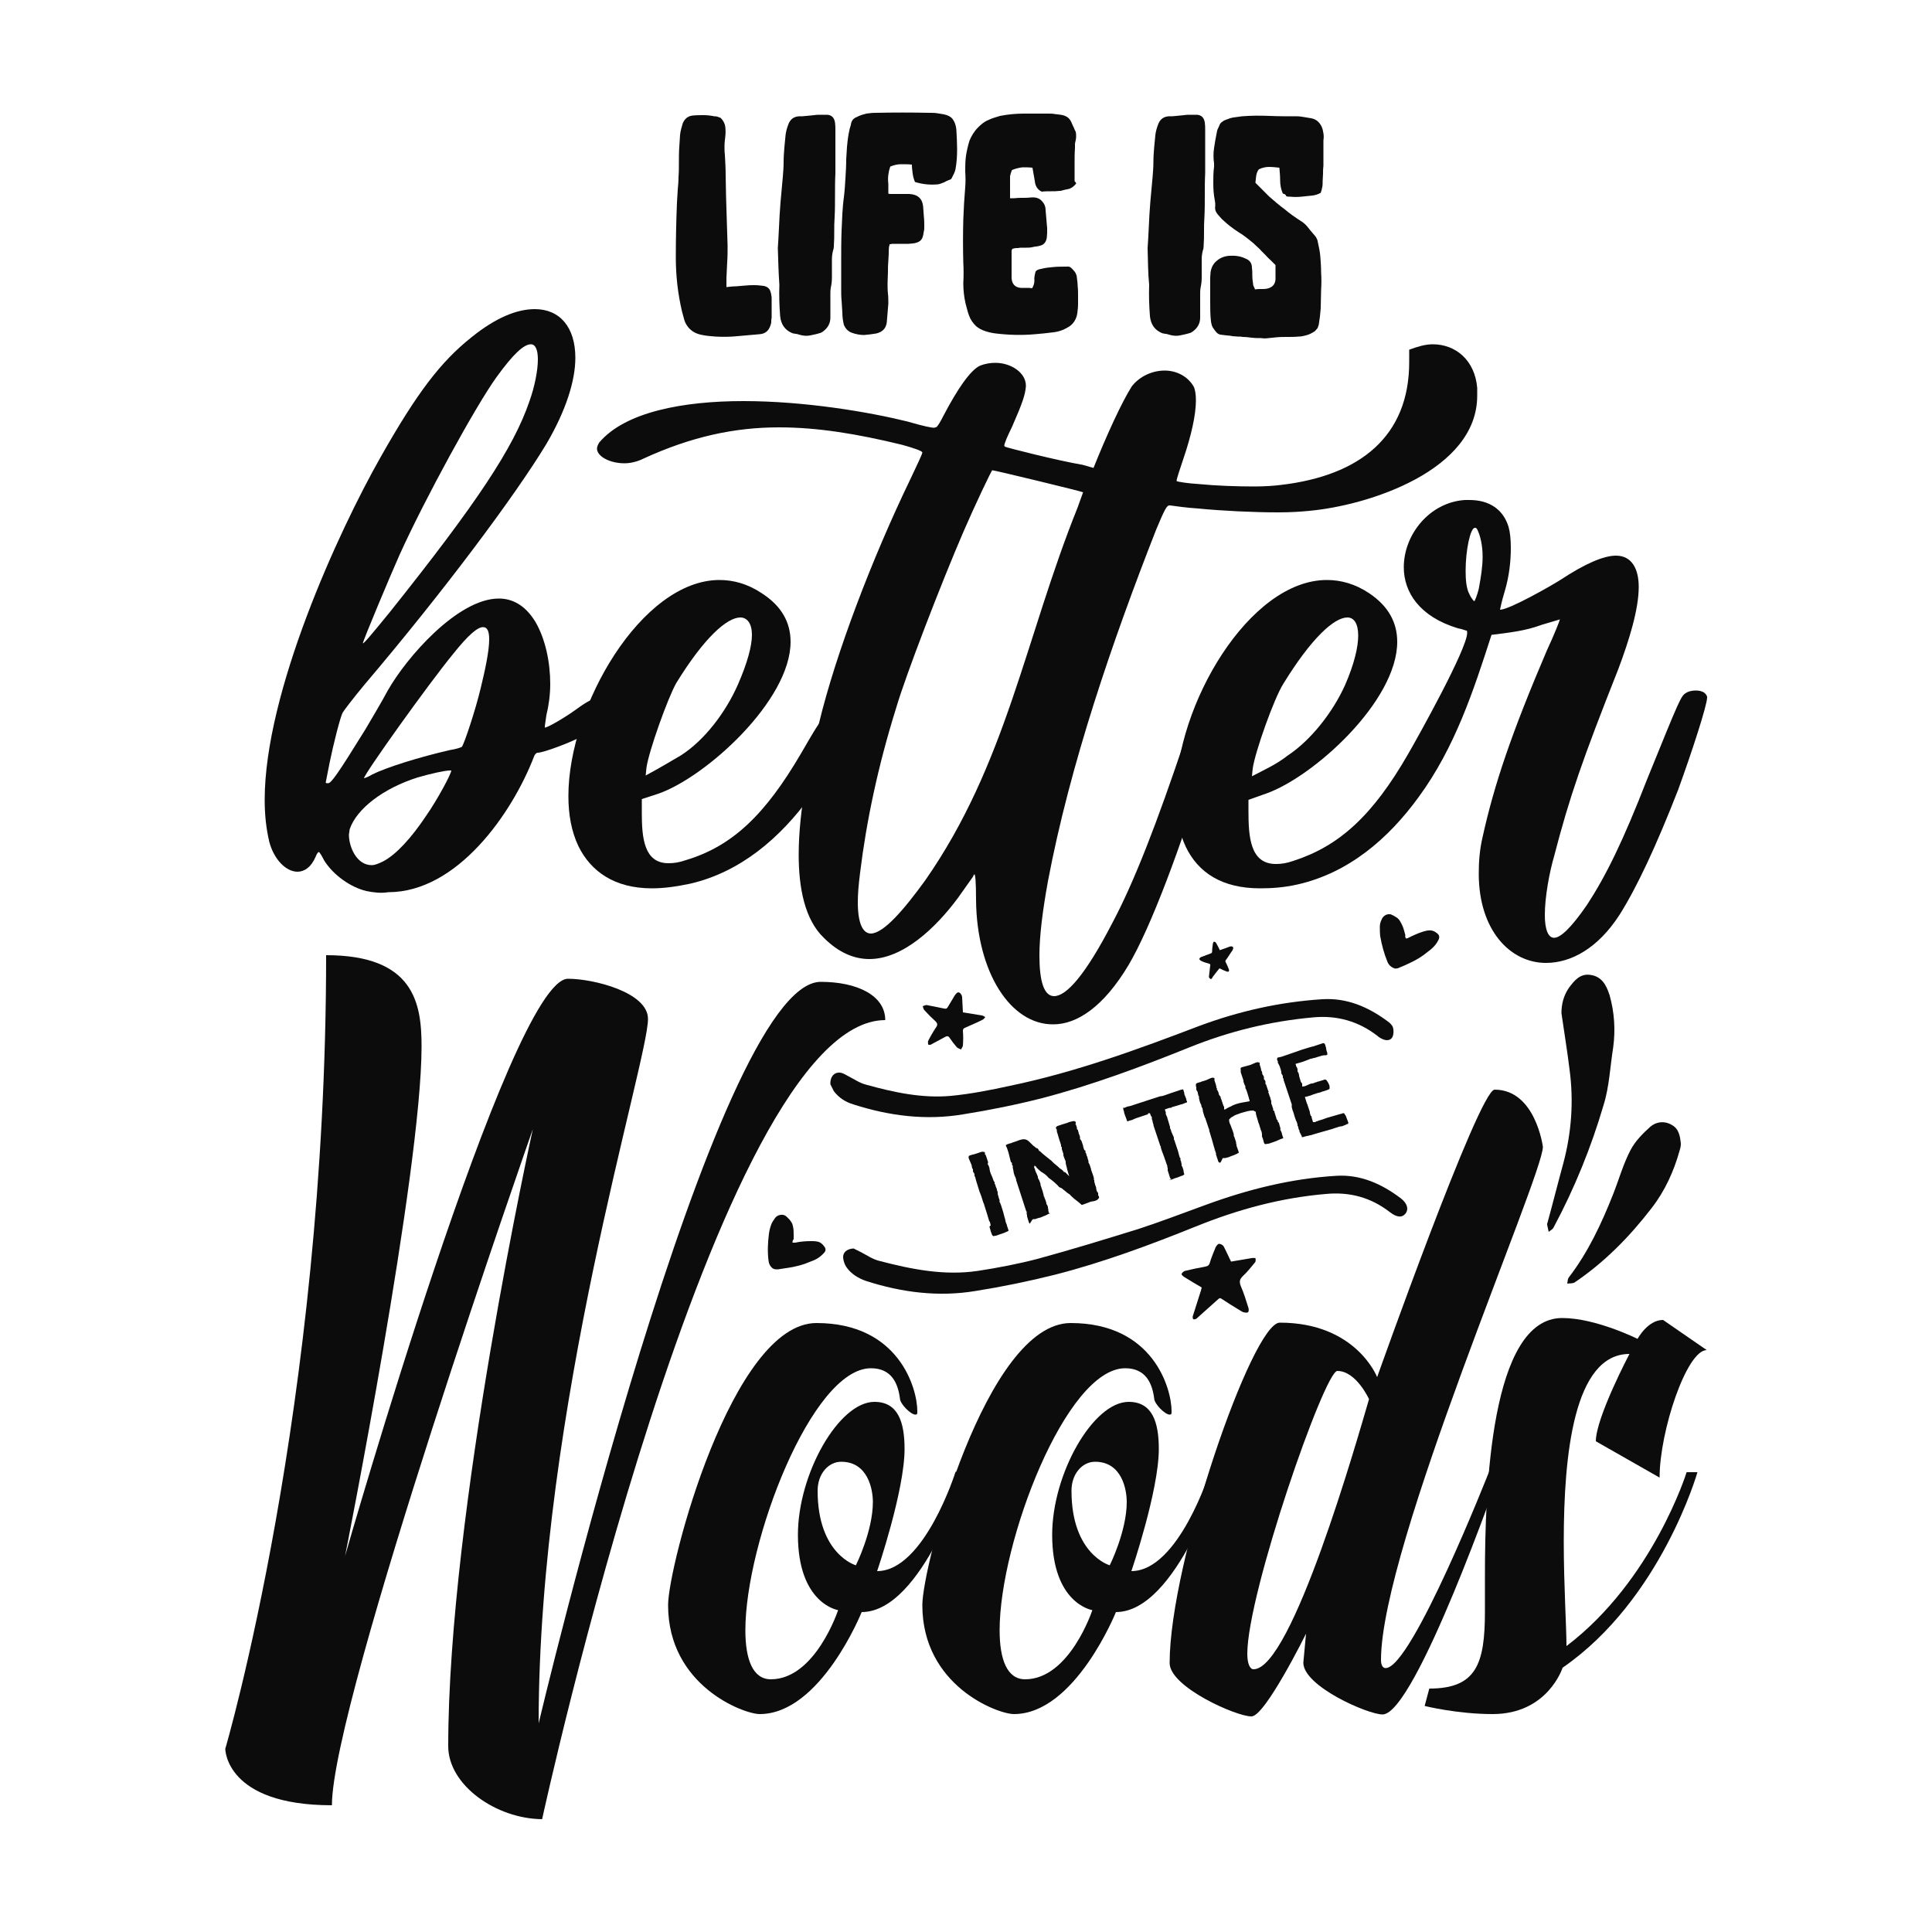 <?xml version="1.0" encoding="utf-8"?>
<!-- Generator: Adobe Illustrator 22.0.0, SVG Export Plug-In . SVG Version: 6.00 Build 0)  -->
<svg version="1.1" id="Layer_1" xmlns="http://www.w3.org/2000/svg" xmlns:xlink="http://www.w3.org/1999/xlink" x="0px" y="0px"
	 viewBox="0 0 500 500" style="enable-background:new 0 0 500 500;" xml:space="preserve">
<style type="text/css">
	.st0{fill:#0C0C0C;}
</style>
<g>
	<path class="st0" d="M363.9,242.9c0.3-0.1,0.5-0.1,0.6-0.2c1.2-0.6,2.5-1.2,3.8-1.6c0.5-0.1,0.9-0.3,1.4-0.3
		c0.9-0.1,1.6,0.2,2.3,0.8c0.5,0.4,0.6,1,0.3,1.6c-0.6,1.2-1.4,2.1-2.5,2.9c-0.1,0.1-0.3,0.2-0.4,0.3c-1.3,1.1-2.8,2-4.3,2.7
		c-1,0.5-1.9,0.9-2.9,1.3c-0.2,0.1-0.4,0.2-0.6,0.2c-0.3,0.1-0.6,0.1-1-0.1c-0.7-0.3-1.2-0.8-1.5-1.5c-0.9-2.2-1.5-4.4-1.9-6.7
		c-0.1-0.8-0.1-1.6-0.1-2.5c0-0.7,0.2-1.3,0.5-1.9c0.3-0.8,1.2-1.4,2.1-1.3c0.2,0,0.4,0.1,0.6,0.2c0.3,0.1,0.6,0.3,0.9,0.5
		c0.6,0.3,1,0.8,1.3,1.4c0.4,0.7,0.7,1.4,0.9,2.2c0.1,0.4,0.2,0.7,0.3,1.1C363.6,242.4,363.7,242.6,363.9,242.9z"/>
	<path class="st0" d="M205.1,321.6c0.3,0,0.5,0,0.7,0c1.4-0.3,2.7-0.4,4.1-0.4c0.5,0,1,0,1.5,0.1c0.9,0.1,1.5,0.7,2,1.4
		c0.4,0.6,0.3,1.1-0.2,1.6c-0.9,1-2,1.7-3.2,2.1c-0.2,0.1-0.3,0.1-0.5,0.2c-1.6,0.7-3.2,1.1-4.9,1.4c-1.1,0.2-2.1,0.3-3.2,0.5
		c-0.2,0-0.4,0-0.6,0c-0.3,0-0.6-0.1-0.9-0.3c-0.6-0.5-0.9-1.1-1-1.9c-0.3-2.3-0.2-4.7,0.1-7c0.1-0.8,0.3-1.6,0.6-2.4
		c0.2-0.6,0.6-1.1,1-1.7c0.5-0.7,1.6-1,2.4-0.7c0.2,0.1,0.4,0.2,0.6,0.4c0.2,0.2,0.5,0.5,0.7,0.7c0.4,0.5,0.8,1,0.9,1.7
		c0.2,0.8,0.2,1.5,0.2,2.3c0,0.4,0,0.8,0,1.1C205.1,321,205.1,321.3,205.1,321.6z"/>
	<g>
		<path class="st0" d="M116,451.9c0-60.5,21.9-159.7,21.9-159.7s-52,148.1-52,175c-27.6,0-27.6-14.6-27.6-14.6s26.1-88.8,26.1-205.4
			c22.8,0,24.7,12.5,24.7,23.6c0,32.3-19.8,131.9-19.8,131.9S132,253.3,147,253.3c6.6,0,20.7,3.5,20.7,10.4
			c0,11.1-28.3,100.8-28.3,182.3c0,0,45.5-191.9,73-191.9c9.4,0,16.7,3.5,16.7,9.9c-43.8,0-88.8,206.8-88.8,206.8
			C128.4,470.7,116,462,116,451.9z"/>
		<path class="st0" d="M172.9,415.4c0-10.1,16.5-73,38.4-73c21.4,0,26.1,17,26.1,22.8c0,0.7,0,0.9-0.5,0.9c-1.2,0-4-2.8-4-4.2
			c-0.5-3.8-2.1-7.8-7.5-7.8c-15.3,0-32.5,45-32.5,67.8c0,7.5,1.9,12.7,6.6,12.7c11.5,0,17.4-17.9,17.4-17.9s-10.4-1.6-10.4-19.5
			c0-15.8,10.6-34.4,19.8-34.4c6.1,0,7.8,5.2,7.8,12.2c0,10.8-7.1,31.6-7.1,31.6c12.2,0,20.3-25.7,20.3-25.7h2.8
			c0,0-11.3,36.3-27.1,36.3c0,0-10.6,26.4-26.4,26.4C192.5,443.6,172.9,436.3,172.9,415.4z M225.9,388.7c0-3.1-1.2-10.4-8.2-10.4
			c-3.3,0-6.1,3.1-6.1,7.5c0,16.5,9.9,19.3,9.9,19.3S225.9,396.3,225.9,388.7z"/>
		<path class="st0" d="M238.7,415.4c0-10.1,16.5-73,38.4-73c21.4,0,26.1,17,26.1,22.8c0,0.7,0,0.9-0.5,0.9c-1.2,0-4-2.8-4-4.2
			c-0.5-3.8-2.1-7.8-7.5-7.8c-15.3,0-32.5,45-32.5,67.8c0,7.5,1.9,12.7,6.6,12.7c11.5,0,17.4-17.9,17.4-17.9s-10.4-1.6-10.4-19.5
			c0-15.8,10.6-34.4,19.8-34.4c6.1,0,7.8,5.2,7.8,12.2c0,10.8-7.1,31.6-7.1,31.6c12.2,0,20.3-25.7,20.3-25.7h2.8
			c0,0-11.3,36.3-27.1,36.3c0,0-10.6,26.4-26.4,26.4C258.2,443.6,238.7,436.3,238.7,415.4z M291.6,388.7c0-3.1-1.2-10.4-8.2-10.4
			c-3.3,0-6.1,3.1-6.1,7.5c0,16.5,9.9,19.3,9.9,19.3S291.6,396.3,291.6,388.7z"/>
		<path class="st0" d="M302.7,430.4c0-26.1,21.4-88.1,28.5-88.1c19.8,0,25.2,14.1,25.2,14.1s26.4-74.4,30.4-74.4
			c10.6,0,12.5,14.8,12.5,14.8c0,7.5-41.9,103.4-41.9,132.8c0,1.4,0.5,2.1,1.2,2.1c6.8,0,26.8-50.9,26.8-50.9h2.8
			c0,0-21.9,62.9-30.4,62.9c-3.8,0-20.5-7.3-20.5-13.4l0.7-7.5c0,0-10.6,21.4-14.1,21.4C320.1,444.3,302.7,436.6,302.7,430.4z
			 M354.3,362.1c0,0-3.3-7.3-8.2-7.3c-3.3,0-23.3,57.5-23.3,73.2c0,2.6,0.7,4,1.6,4C334.3,432.1,351.2,372.7,354.3,362.1z"/>
		<path class="st0" d="M368.7,441.5l1.2-4.5c12.2,0,14.4-6.4,14.4-20v-9.2c0-22.1,1.4-66.7,20-66.7c8.7,0,19.5,5.4,19.5,5.4
			s2.6-4.9,6.6-4.9l11.3,7.8c-5.2,0-12.2,21-12.2,33l-16.5-9.4c0-6.1,8.7-22.6,8.7-22.6c-14.4,0-17,26.1-17,48.5
			c0,11.5,0.7,21.9,0.7,27.1c22.4-17,31.1-45,31.1-45h2.8c0,0-9.4,33-34.9,50.6c0,0-3.8,12-18.1,12
			C377.1,443.6,368.7,441.5,368.7,441.5z"/>
	</g>
	<g>
		<path class="st0" d="M188,74.3c0.9-0.1,1.7-0.2,2.5-0.2c0.8-0.1,1.6-0.1,2.4-0.2c0.8-0.1,1.5-0.1,2.4-0.1c0.8,0,1.6,0.1,2.4,0.2
			c0.9,0.2,1.5,0.7,1.7,1.5c0.1,0.3,0.2,0.6,0.2,0.9c0.1,0.3,0.1,0.6,0.1,0.9v5c-0.1,0.3-0.1,0.7-0.1,1c0,0.3-0.1,0.6-0.2,0.9
			c-0.5,1.5-1.4,2.2-2.9,2.3c-1.9,0.2-3.8,0.3-5.7,0.5c-1.9,0.2-3.8,0.2-5.7,0.1c-1.3-0.1-2.5-0.2-3.8-0.5c-1.3-0.3-2.3-0.9-3.1-1.8
			c-0.5-0.6-0.9-1.3-1.1-2c-0.2-0.7-0.4-1.5-0.6-2.2c-1.1-4.7-1.6-9.3-1.6-14c0-4.7,0.1-9.4,0.3-14.2c0.1-1.1,0.1-2.2,0.2-3.3
			c0.1-1.1,0.2-2.2,0.2-3.3c0.1-1.3,0.1-2.6,0.1-3.9s0-2.6,0.1-3.9c0.1-1,0.1-2.1,0.2-3.1c0.1-1,0.4-2,0.7-3c0.5-1.2,1.4-1.9,2.6-2
			c0.9-0.1,1.8-0.1,2.8-0.1c0.9,0,1.8,0.1,2.8,0.3c0.3,0,0.5,0,0.8,0.1c0.2,0.1,0.5,0.2,0.8,0.3c0.7,0.7,1.1,1.5,1.2,2.3
			c0.1,0.8,0.1,1.7,0,2.6c-0.1,0.8-0.2,1.6-0.2,2.4c0,0.8,0,1.6,0.1,2.3c0.1,1.8,0.2,3.6,0.2,5.3c0,1.8,0.1,3.5,0.1,5.3
			c0.1,2.2,0.1,4.3,0.2,6.5c0.1,2.1,0.1,4.3,0.2,6.4c0,1.4,0,2.8-0.1,4.2c-0.1,1.4-0.1,2.7-0.2,4.2V74.3z"/>
		<path class="st0" d="M201.3,64.2c0.1-1.4,0.2-3.2,0.3-5.3c0.1-2.1,0.2-4.3,0.4-6.6c0.1-1.1,0.2-2.2,0.3-3.3
			c0.1-1.1,0.2-2.2,0.3-3.3c0.1-1.2,0.2-2.5,0.2-3.8c0-1.3,0.1-2.5,0.2-3.8c0.1-1,0.2-2.1,0.3-3.1c0.1-1,0.4-2,0.8-3
			c0.5-1.2,1.4-1.8,2.6-1.9c0.7,0,1.3,0,2-0.1c0.7-0.1,1.3-0.1,2-0.2c0.6-0.1,1.2-0.1,1.7-0.1c0.5,0,1.1,0,1.7,0
			c1.2,0.1,1.8,0.8,2,2c0.1,0.7,0.1,1.3,0.1,2c0,0.7,0,1.4,0,2.1c0,1.5,0,3,0,4.5c0,1.5,0,3,0,4.5c-0.1,1.9-0.1,3.8-0.1,5.7
			c0,1.9,0,3.8-0.1,5.7c-0.1,1.3-0.1,2.5-0.1,3.7s0,2.4-0.1,3.7c0,0.5-0.1,1-0.2,1.2c-0.2,0.8-0.3,1.5-0.3,2.3c0,0.8,0,1.5,0,2.3
			c0,0.8,0,1.6,0,2.5c0,0.8-0.1,1.7-0.3,2.6c-0.1,0.6-0.1,1.2-0.1,1.9c0,0.7,0,1.3,0,2v3.8c0,1.4-0.6,2.6-1.8,3.5
			c-0.1,0.1-0.2,0.2-0.3,0.2c-0.1,0.1-0.2,0.1-0.3,0.2c-0.9,0.3-1.8,0.5-2.8,0.7c-0.9,0.2-1.9,0.1-2.9-0.2c-0.3-0.1-0.6-0.2-0.9-0.2
			c-0.4-0.1-0.7-0.1-0.9-0.2c-1.9-0.8-2.9-2.3-3.1-4.4c-0.2-2.6-0.3-5.3-0.2-8.1C201.5,70.8,201.4,67.7,201.3,64.2z"/>
		<path class="st0" d="M230.1,63.7c-0.1,0.7-0.1,1.4-0.1,2c0,0.6-0.1,1.2-0.1,1.8c-0.1,1-0.1,1.9-0.1,2.9c0,1-0.1,1.9-0.1,2.9
			c0,0.9,0,1.8,0.1,2.7c0.1,0.8,0.1,1.7,0.1,2.6c-0.1,0.8-0.1,1.6-0.2,2.4s-0.1,1.6-0.2,2.4c-0.2,1.6-1.1,2.5-2.7,2.9
			c-1.1,0.2-2.1,0.3-3.2,0.4c-1,0-2.1-0.2-3.2-0.6c-1-0.4-1.6-1.1-2-2c-0.3-1.2-0.4-2.3-0.4-3.2c-0.1-1.1-0.1-2.1-0.2-3.1
			c-0.1-1-0.1-2-0.1-3.1c0-2.6,0-5.1,0-7.5c0-2.5,0-5,0.1-7.5c0.1-1.5,0.1-2.9,0.2-4.4c0.1-1.5,0.2-2.9,0.4-4.3
			c0.2-1.6,0.3-3.2,0.4-4.9c0.1-1.6,0.2-3.2,0.2-4.9c0.1-1.1,0.1-2.1,0.2-3.2c0.1-1,0.2-2.1,0.4-3.2c0.1-0.5,0.2-1,0.3-1.5
			c0.2-0.5,0.3-1,0.4-1.5c0.2-0.8,0.8-1.3,1.6-1.6c0.8-0.4,1.5-0.6,2.3-0.8c0.8-0.1,1.5-0.2,2.3-0.2c4.7-0.1,9.5-0.1,14.2,0
			c0.6,0,1.2,0,1.8,0.1c0.6,0.1,1.2,0.2,1.8,0.3c1,0.2,1.8,0.6,2.3,1.3c0.5,0.7,0.8,1.6,0.9,2.6c0.1,1.7,0.2,3.5,0.2,5.1
			c0,1.7-0.1,3.4-0.4,5.1c-0.1,0.4-0.2,0.8-0.4,1.2c-0.2,0.4-0.4,0.8-0.6,1.2c-0.1,0.2-0.3,0.4-0.5,0.4c-0.5,0.2-1,0.4-1.5,0.7
			c-0.5,0.2-1,0.4-1.5,0.5c-2.1,0.2-4,0-6-0.6c-0.3-0.7-0.5-1.4-0.6-2.2c-0.1-0.7-0.2-1.5-0.2-2.3c-0.9-0.1-1.8-0.1-2.8-0.1
			c-0.9,0-1.8,0.2-2.8,0.6c-0.1,0.3-0.2,0.7-0.3,1c-0.1,0.4-0.1,0.7-0.2,1.1c-0.1,0.8-0.1,1.6,0,2.4c0,0.8,0,1.7,0,2.5
			c0.2,0.1,0.4,0.1,0.8,0.1h4.6c2.2,0.1,3.4,1.2,3.6,3.2c0.1,0.9,0.1,1.8,0.2,2.7c0.1,0.8,0.1,1.7,0.1,2.6c0,0.4,0,0.8-0.1,1.1
			c-0.1,0.4-0.1,0.8-0.2,1.1c-0.2,1-0.7,1.6-1.7,1.9c-0.3,0.1-0.7,0.2-1,0.2s-0.7,0.1-1.1,0.1c-0.7,0-1.4,0-2.1,0
			c-0.7,0-1.4,0-2.2,0c-0.2,0.1-0.3,0.1-0.5,0.1S230.3,63.6,230.1,63.7z"/>
		<path class="st0" d="M278.5,47.5c-0.7,0.9-1.5,1.4-2.4,1.5c-0.3,0.1-0.6,0.1-0.9,0.2c-0.3,0.1-0.6,0.2-0.9,0.2
			c-0.8,0.1-1.5,0.1-2.3,0.1c-0.8,0-1.6,0-2.4,0.1c-1.1-0.5-1.7-1.5-1.8-2.8c-0.1-0.6-0.2-1.2-0.3-1.7c-0.1-0.5-0.2-1.1-0.3-1.7
			c-0.9-0.1-1.8-0.1-2.6-0.1c-0.8,0.1-1.7,0.3-2.7,0.7c-0.1,0.3-0.2,0.5-0.3,0.8c-0.1,0.3-0.1,0.5-0.2,0.8v5.7h1.1
			c0.8-0.1,1.5-0.1,2.2-0.1c0.7,0,1.4,0,2.2-0.1c1.1-0.1,2.1,0.2,2.7,0.9c0.7,0.7,1,1.5,1,2.4c0.1,0.8,0.1,1.5,0.2,2.3
			c0.1,0.8,0.1,1.6,0.2,2.3c0,0.4,0,0.9,0,1.3c0,0.5-0.1,0.9-0.1,1.3c-0.2,1.1-0.8,1.8-1.8,2c-0.4,0.1-0.7,0.2-1.1,0.2
			c-0.4,0.1-0.7,0.1-1,0.2c-0.5,0.1-1.1,0.1-1.5,0.1c-0.5,0-1,0-1.5,0c-0.3,0.1-0.7,0.1-1,0.1c-0.3,0-0.7,0.1-1,0.2
			c-0.1,0.2-0.2,0.4-0.2,0.5V72c0.1,1.5,0.9,2.4,2.4,2.5h0.3c0.4,0,0.9,0,1.3,0s0.8,0,1.3,0.1c0.4-0.6,0.6-1.3,0.6-2
			c-0.1-0.7,0.1-1.5,0.3-2.3c0.2-0.3,0.6-0.6,1.4-0.7c1.1-0.3,2.2-0.4,3.3-0.5c1.1-0.1,2.3-0.1,3.4-0.1c0.5-0.1,0.9,0.1,1.2,0.4
			c0.3,0.3,0.6,0.6,0.9,1c0.3,0.5,0.5,1,0.5,1.5c0.1,0.8,0.2,1.5,0.2,2.2c0.1,0.7,0.1,1.5,0.1,2.2c0,0.8,0,1.6,0,2.4
			c0,0.8-0.1,1.6-0.2,2.4c-0.2,1.3-0.8,2.4-1.8,3.2c-1.3,0.9-2.7,1.5-4.4,1.7c-1.7,0.2-3.3,0.4-4.8,0.5c-3.4,0.3-6.8,0.2-10.1-0.2
			c-0.9-0.1-1.8-0.3-2.7-0.6c-0.9-0.3-1.7-0.7-2.4-1.3c-0.8-0.8-1.4-1.6-1.8-2.7c-0.4-1-0.6-2.1-0.9-3.1c-0.4-1.7-0.6-3.5-0.6-5.3
			c0.1-1.8,0.1-3.6,0-5.4c-0.1-3.6-0.1-7.3,0-11.1c0.1-1.4,0.1-2.8,0.2-4.2c0.1-1.4,0.2-2.7,0.3-4.2c0.1-1.3,0.1-2.6,0-4
			c0-1.4,0-2.7,0.2-4.1c0.2-1.3,0.5-2.6,0.9-3.9c0.5-1.2,1.2-2.4,2.2-3.4c0.8-0.8,1.6-1.5,2.6-1.9c1-0.5,2.1-0.8,3.1-1.1
			c2-0.4,4.1-0.6,6.2-0.6c2.1,0,4.2,0,6.2,0c0.6,0,1.2,0,1.7,0.1c0.5,0.1,1.1,0.1,1.6,0.2c1.4,0.2,2.3,0.8,2.8,2
			c0.2,0.4,0.3,0.8,0.5,1.1c0.2,0.4,0.3,0.8,0.5,1.1c0.2,0.4,0.2,0.9,0.2,1.4c0,0.5-0.1,1-0.2,1.4c-0.1,0.3-0.1,0.5-0.1,0.8
			c0,0.3,0,0.5,0,0.8c-0.1,1.4-0.1,2.7-0.1,4.1c0,1.4,0,2.7,0,4.1c0,0.1,0,0.2,0,0.4C278.5,47.3,278.5,47.4,278.5,47.5z"/>
		<path class="st0" d="M297,64.2c0.1-1.4,0.2-3.2,0.3-5.3c0.1-2.1,0.2-4.3,0.4-6.6c0.1-1.1,0.2-2.2,0.3-3.3c0.1-1.1,0.2-2.2,0.3-3.3
			c0.1-1.2,0.2-2.5,0.2-3.8c0-1.3,0.1-2.5,0.2-3.8c0.1-1,0.2-2.1,0.3-3.1c0.1-1,0.4-2,0.8-3c0.5-1.2,1.4-1.8,2.6-1.9
			c0.7,0,1.3,0,2-0.1c0.7-0.1,1.3-0.1,2-0.2c0.6-0.1,1.2-0.1,1.7-0.1c0.5,0,1.1,0,1.7,0c1.2,0.1,1.8,0.8,2,2c0.1,0.7,0.1,1.3,0.1,2
			c0,0.7,0,1.4,0,2.1c0,1.5,0,3,0,4.5c0,1.5,0,3,0,4.5c-0.1,1.9-0.1,3.8-0.1,5.7c0,1.9,0,3.8-0.1,5.7c-0.1,1.3-0.1,2.5-0.1,3.7
			s0,2.4-0.1,3.7c0,0.5-0.1,1-0.2,1.2c-0.2,0.8-0.3,1.5-0.3,2.3c0,0.8,0,1.5,0,2.3c0,0.8,0,1.6,0,2.5c0,0.8-0.1,1.7-0.3,2.6
			c-0.1,0.6-0.1,1.2-0.1,1.9c0,0.7,0,1.3,0,2v3.8c0,1.4-0.6,2.6-1.8,3.5c-0.1,0.1-0.2,0.2-0.3,0.2c-0.1,0.1-0.2,0.1-0.3,0.2
			c-0.9,0.3-1.8,0.5-2.8,0.7c-0.9,0.2-1.9,0.1-2.9-0.2c-0.3-0.1-0.6-0.2-0.9-0.2c-0.4-0.1-0.7-0.1-0.9-0.2c-1.9-0.8-2.9-2.3-3.1-4.4
			c-0.2-2.6-0.3-5.3-0.2-8.1C297.1,70.8,297.1,67.7,297,64.2z"/>
		<path class="st0" d="M332,50.1c-0.5-1.1-0.7-2.3-0.7-3.4c0-1.1-0.1-2.2-0.2-3.3c-0.9-0.1-1.8-0.2-2.7-0.2s-1.7,0.2-2.6,0.6
			c-0.4,0.5-0.6,1.1-0.7,1.7c-0.1,0.6-0.1,1.2-0.2,1.8c0.6,0.6,1.2,1.2,1.8,1.8c0.6,0.6,1.2,1.2,1.8,1.8c1.3,1.1,2.5,2.2,3.9,3.2
			c1.3,1.1,2.7,2.1,4.1,3c0.9,0.5,1.6,1.2,2.2,2c0.6,0.8,1.3,1.5,1.9,2.3c0.2,0.4,0.4,0.8,0.4,1c0.3,1.4,0.6,2.7,0.7,4
			c0.1,1.3,0.2,2.7,0.2,4c0.1,1.6,0.1,3.1,0,4.7c0,1.5-0.1,3.1-0.1,4.7c-0.1,0.7-0.1,1.4-0.2,2.1c-0.1,0.7-0.2,1.4-0.3,2.1
			c-0.1,0.3-0.2,0.6-0.3,0.9c-0.2,0.2-0.4,0.5-0.7,0.8c-0.6,0.4-1.3,0.8-2,1c-0.7,0.2-1.4,0.4-2.2,0.4c-1,0.1-2,0.1-2.9,0.1
			s-2,0-2.9,0.1c-0.7,0.1-1.3,0.1-2,0.2c-0.7,0.1-1.3,0.1-1.9,0c-0.8,0-1.6,0-2.4-0.1c-0.8-0.1-1.6-0.2-2.4-0.2
			c-0.4-0.1-0.9-0.1-1.3-0.1c-0.4,0-0.9-0.1-1.3-0.1c-0.5-0.1-1.1-0.2-1.6-0.2c-0.5-0.1-1.1-0.1-1.6-0.2c-0.4-0.1-0.7-0.3-0.9-0.5
			c-0.4-0.4-0.7-0.9-1-1.3c-0.3-0.5-0.4-1-0.5-1.6c-0.2-1.7-0.2-3.4-0.2-5.1c0-1.7,0-3.4,0-5.1c0-0.4,0-0.9,0-1.3
			c0-0.4,0.1-0.8,0.1-1.3c0.2-1.2,0.7-2.2,1.6-2.9c0.9-0.8,2-1.2,3.2-1.3c1.6-0.1,3,0.1,4.2,0.7c1.1,0.4,1.7,1.2,1.7,2.4
			c0.1,0.7,0.1,1.4,0.1,2.1c0,0.7,0.1,1.4,0.2,2.1c0,0.3,0.1,0.5,0.2,0.7c0.1,0.2,0.2,0.4,0.3,0.7c0.5-0.1,1.1-0.1,1.6-0.1
			s1,0,1.5-0.1c1.4-0.3,2.1-1.1,2.2-2.4v-2.7c0-0.1,0-0.2,0-0.4s0-0.4,0-0.6c-0.4-0.4-0.9-0.9-1.3-1.3c-0.5-0.4-0.9-0.9-1.4-1.4
			c-0.3-0.3-0.7-0.7-1-1c-0.3-0.4-0.7-0.7-1-1c-0.7-0.7-1.5-1.4-2.3-2c-0.8-0.6-1.5-1.2-2.4-1.7c-0.8-0.5-1.6-1.1-2.4-1.7
			c-0.5-0.4-1-0.8-1.4-1.2c-0.5-0.4-0.9-0.8-1.3-1.3c-0.4-0.4-0.7-0.8-0.9-1.2c-0.2-0.4-0.3-0.9-0.2-1.5c0-0.3,0-0.5,0-0.7
			c0-0.2-0.1-0.4-0.1-0.7c-0.3-1.5-0.4-2.9-0.4-4.4c0-1.5,0-2.9,0.2-4.4v-0.8c-0.2-1.4-0.2-2.7,0-4c0.2-1.3,0.4-2.6,0.7-4
			c0.1-0.4,0.1-0.7,0.3-1c0.1-0.3,0.3-0.6,0.4-0.9c0.1-0.3,0.3-0.6,0.6-0.8c0.3-0.2,0.5-0.4,0.8-0.5c0.8-0.3,1.5-0.6,2.2-0.7
			c0.7-0.1,1.5-0.2,2.2-0.3c2.4-0.2,4.8-0.2,7.2-0.1c2.3,0.1,4.7,0.1,7.1,0.1c0.6,0,1.2,0.1,1.8,0.2c0.6,0.1,1.2,0.2,1.8,0.3
			c1.2,0.2,2.1,0.9,2.7,2.1c0.3,0.6,0.4,1.2,0.5,1.8c0.1,0.6,0.1,1.2,0,1.8v5.9v0.7c-0.1,0.7-0.1,1.3-0.1,2c0,0.7-0.1,1.3-0.1,2
			c0,0.5,0,1.1-0.1,1.5c-0.1,0.5-0.2,1-0.4,1.5c-0.7,0.4-1.4,0.6-2.1,0.7c-1,0.1-1.9,0.2-2.9,0.3c-1,0.1-1.9,0.1-2.9,0
			c-0.3,0-0.7,0-1-0.1C332.7,50.2,332.3,50.2,332,50.1z"/>
	</g>
	<g>
		<path class="st0" d="M94.8,230.6c-4.1-1-8.5-4.1-10.9-7.9c-0.6-1.2-1.2-2.2-1.4-2.2s-0.6,0.6-0.8,1.2c-1.2,2.8-3,3.9-4.7,3.9
			c-3,0-6.1-3.2-7.3-7.7c-0.8-3.4-1.2-6.9-1.2-10.9c0-27.8,19-69.3,30-88.7c9.5-16.8,15.6-24.7,23.5-31c6.3-5.1,11.8-7.3,16.4-7.3
			c6.5,0,10.5,4.7,10.5,12.6c0,5.9-2.4,13.6-7.5,22.3c-8.1,13.4-26.7,38.3-47,62.2c-3,3.6-5.5,6.9-5.7,7.3c-0.6,1-2.4,8.1-3.4,13
			l-1,5.1c0,0.2,0.2,0.2,0.6,0.2c0.8,0,2.4-2.2,9.7-14c1.4-2.4,4.1-6.9,5.7-9.9c4.9-8.7,18.2-23.9,28.8-23.9c3.6,0,6.9,1.8,9.5,6.1
			c2.6,4.5,3.8,10.5,3.8,16c0,2.8-0.4,5.7-1,8.1l-0.4,2.8v0.4c0.8,0,5.5-2.8,8.1-4.7c3-2.2,4.9-3.2,6.7-3.2c0.8,0,1.6,0.2,2.4,0.6
			c1,0.4,1.6,1.4,1.6,2.2l-0.2,1c-0.6,1-4.7,3.9-8.9,6.3c-2.8,1.6-10.1,4.3-11.5,4.3c-0.4,0-0.8,0.4-1,1
			c-5.7,14.8-19.9,35.1-37.7,35.1C98.6,231.2,96.8,231,94.8,230.6z M99.2,222.9c3.4-1.8,7.3-6.1,11.1-11.8c3-4.3,6.5-10.9,6.5-11.7
			h-0.4c-1.2,0-4.9,0.8-8.3,1.8c-8.9,2.8-15.8,8.1-17.6,13.4l-0.2,1.4c0,3.2,2,7.9,5.9,7.9C97,223.9,98,223.5,99.2,222.9z
			 M100.9,158.4c22.5-28.2,32-42.5,36.1-54.5c1.4-3.9,2.2-8.1,2.2-10.9c0-2.4-0.6-3.9-1.8-3.9c-1.8,0-4.5,2.4-8.9,8.5
			c-5.3,7.3-18.6,31.6-25.1,46c-2.2,4.9-9.5,22.3-9.5,22.9C94.2,166.5,95.6,164.9,100.9,158.4z M96.4,200.4
			c3.6-1.8,12.2-4.5,20.1-6.3c1.4-0.2,2.6-0.6,3-0.8c0.6-0.6,3.6-9.7,4.9-15.2c1.2-4.9,2.2-9.7,2.2-12.6c0-2-0.4-3.2-1.6-3.2
			c-1.4,0-3.8,2-7.7,6.9c-6.5,7.9-23.1,31.2-23.1,32.2C94.4,201.4,95.4,201,96.4,200.4z"/>
		<path class="st0" d="M149.7,219c-1.8-3.8-2.6-8.1-2.6-13c0-23.3,19-55.9,39.1-55.9c3.6,0,7.3,1,10.9,3.4c5.3,3.4,7.5,7.7,7.5,12.6
			c0,15.2-21.9,35-34.2,39.3l-4.3,1.4v3.6c0,6.5,0.6,13,6.9,13c1.4,0,2.8-0.2,4.5-0.8c12-3.6,20.5-11.7,29.8-27.6
			c4-6.9,4.7-8.1,6.9-10.5c1.4-1.4,3.2-2.2,4.5-2.2s2.4,0.8,2.4,2.6c0,1.2-0.4,2.8-1.4,4.7c-2.8,5.7-5.9,11.3-9.9,16.4
			c-7.9,10.9-18.2,19.7-31.2,22.7c-3.8,0.8-6.9,1.2-9.9,1.2C159,229.9,152.9,225.5,149.7,219z M176.2,195.5
			c6.1-3.9,11.6-11.1,14.8-18.4c2.4-5.5,3.6-9.9,3.6-12.8s-1.2-4.5-3-4.5c-3.4,0-9.3,5.1-16.6,17c-2.2,3.9-7.1,17.6-7.7,21.9l-0.2,2
			C170.8,198.7,172.8,197.5,176.2,195.5z"/>
		<path class="st0" d="M252.6,233c0-4.7-0.2-6.7-0.4-6.7c-0.2,0-0.2,0.2-0.4,0.6l-3.9,5.5c-5.7,7.7-14.2,15.8-22.9,15.8
			c-3.9,0-7.9-1.6-11.8-5.5c-4.9-4.7-6.5-12.8-6.5-21.5c0-12,3-25.3,5.3-34.2c4.3-17.8,13.6-42.3,23.7-63.2c1.6-3.4,3-6.3,3-6.7
			c0-0.4-2.4-1.2-5.3-2c-11.5-2.8-21.7-4.5-31.8-4.5c-11.5,0-22.7,2.4-35.1,8.1c-1.6,0.8-3.4,1.2-4.9,1.2c-3.8,0-7.1-1.8-7.1-3.8
			c0-0.4,0.2-1,0.6-1.6c6.7-7.9,21.7-10.7,37.3-10.7c15.8,0,32.4,2.8,42.5,5.3c4.1,1.2,6.1,1.6,6.9,1.6l0.6-0.2
			c0.4-0.4,1-1.4,1.6-2.6c3.8-7.3,7.1-12,9.5-13.2c1.4-0.6,2.8-0.8,4.1-0.8c4.1,0,7.9,2.6,7.9,5.9v0.2c-0.2,2.2-0.8,4.1-3.6,10.5
			c-1.2,2.4-2,4.3-2,4.9l0.2,0.2c0.2,0.2,13.6,3.6,20.1,4.7l2.8,0.8c3.4-8.5,7.3-17,9.9-21.1c2-2.6,5.3-4.1,8.5-4.1
			c3,0,5.9,1.4,7.5,4.1c0.4,0.8,0.6,2,0.6,3.6c0,3.8-1.2,9.1-3.2,15c-1,3-1.8,5.3-1.8,5.9c0.4,0.2,2.8,0.6,6.1,0.8
			c4,0.4,9.5,0.6,14,0.6c2.8,0,5.3-0.2,6.9-0.4c20.5-2.4,33.2-12.6,33.2-31.8v-3.2c2.2-0.8,4.1-1.4,6.1-1.4
			c5.9,0,10.9,4.1,11.5,11.3v2c0,19.4-28.2,28.4-43.4,29.8c-2,0.2-4.7,0.4-8.1,0.4c-6.5,0-14.6-0.4-20.7-1c-3.2-0.2-5.7-0.6-7.3-0.8
			h-0.2c-0.6,0-1.2,1-3.4,6.3c-11.3,28.8-22.3,60.8-28,91c-1.4,7.7-2.2,14.2-2.2,19.2c0,6.7,1.2,10.5,3.8,10.5
			c3.2,0,8.1-5.5,15-18.8c5.7-10.7,11.6-25.9,19-48c1.8-5.1,3.4-10.1,3.9-11.1c0.6-1.8,2.8-3.2,4.5-3.2c1.4,0,2.6,0.8,2.6,3
			c0,1-0.2,2.2-0.8,3.8l-3.8,11.1c-7.7,25.1-15.4,45.4-21.1,55.1c-6.5,10.9-13.4,15.4-19.5,15.4C261.5,265.2,252.8,251.6,252.6,233z
			 M239.4,227.9c21.1-30.2,25.9-62.8,39.5-96.6l1.4-3.9c-0.2-0.2-22.9-5.7-23.5-5.7c-0.2,0-4.7,9.5-7.5,16
			c-5.7,13.2-15,37.3-17.4,45.6c-4.7,15-7.7,29.4-9.3,42.5c-0.4,3.2-0.6,5.5-0.6,7.7c0,5.7,1.4,8.1,3.4,8.1
			C228.7,241.5,233.8,235.6,239.4,227.9z"/>
		<path class="st0" d="M382.7,226.1c0-3,0.2-6.1,1-9.5c3-13.6,7.5-26.9,16.6-48.2c2-4.3,3.4-7.9,3.4-8.1l-4.7,1.4
			c-4.3,1.6-8.3,2-13,2.6c-4.7,14.6-9.5,29.2-18.8,41.9c-7.9,10.9-18.2,19.7-31.4,22.7c-3.6,0.8-6.7,1-9.7,1
			c-9.9,0-16-4.1-19.2-10.7c-1.8-3.8-2.6-8.3-2.6-13.2c0-23.5,19-55.9,39.1-55.9c3.6,0,7.3,1,10.9,3.4c5.1,3.4,7.3,7.7,7.3,12.6
			c0,15.4-21.7,35-34,39.3l-4.5,1.6v2.8c0,6.7,0.4,13.8,7.1,13.8c1.4,0,2.8-0.2,4.5-0.8c11.8-3.8,20.5-11.6,29.8-27.8
			c2.6-4.5,15.2-27.1,15.2-31.2c0-0.4,0-0.6-0.2-0.6c-0.2,0-1-0.4-2.2-0.6c-9.9-3-14-9.3-14-15.8c0-8.5,6.7-16.8,15.8-17.4h1.2
			c5.1,0,8.7,2.4,10.1,6.9c0.4,1.4,0.6,3.2,0.6,5.5c0,3.4-0.4,7.3-1.6,11.3c-0.8,2.6-1.2,4.7-1.2,4.7c2.4,0,13.4-6.3,15.6-7.7
			c6.5-4.3,11.3-6.3,14.4-6.3c4.1,0,5.9,3.4,5.9,8.1c0,5.7-2.4,13.6-5.3,21.3c-9.3,23.5-12.6,33-16.6,48.4
			c-1.2,4.1-2.4,10.5-2.4,15.2c0,3.6,0.8,5.9,2.4,5.9s4.3-2.4,8.5-8.5c4.9-7.5,9.3-16.4,15.6-32.6c8.5-20.9,8.7-21.5,10.1-22.3
			c0.6-0.4,1.6-0.6,2.4-0.6c1.4,0,2.6,0.4,3,1.6v0.2c0,2-3.9,14-7.5,23.9c-5.7,14.6-10.7,25.3-15.2,32.4c-5.5,8.5-12.4,12.4-19,12.4
			C390.8,249.2,382.7,240.7,382.7,226.1z M333.3,195.5c5.9-3.9,11.6-11.1,14.8-18.2c2.4-5.5,3.4-9.9,3.4-12.8c0-3-1-4.7-2.8-4.7
			c-3.4,0-9.3,5.3-16.6,17.2c-2.4,3.8-7.3,17.6-7.9,21.9l-0.2,2C327.8,198.9,330.2,197.9,333.3,195.5z M382.7,152.4
			c0.6-3.2,1-5.9,1-8.3c0-3-0.6-5.5-1.4-7.1c-0.2-0.4-0.4-0.4-0.6-0.4c-1.2,0-2.4,5.9-2.4,11.1c0,2.4,0.2,4.7,1,6.1
			c0.4,1,1.2,1.8,1.2,1.8C381.7,155.6,382.3,154,382.7,152.4z"/>
	</g>
	<g>
		<path class="st0" d="M256.4,317.1l0-0.1l0,0c-0.1-0.1-0.1-0.1-0.1-0.2c0,0,0-0.1,0-0.1c0,0,0,0,0-0.1l-0.1-0.2l0-0.1l0-0.1l0,0
			c-0.1,0-0.1-0.1-0.2-0.2c-0.2-0.7-0.4-1.3-0.6-2c-0.2-0.6-0.4-1.3-0.6-1.9c0-0.1-0.1-0.2-0.1-0.3c0-0.1,0-0.2-0.1-0.3l0-0.1l0.1,0
			l-0.1,0c0,0-0.1-0.1-0.1-0.1c-0.3-1-0.6-2-1-2.9c-0.3-0.9-0.6-1.9-0.9-2.9c0-0.1-0.1-0.3-0.1-0.4c0-0.1-0.1-0.3-0.1-0.4
			c0,0,0-0.1-0.1-0.2c0-0.1-0.1-0.1-0.1-0.2c0,0,0-0.1,0-0.2c0-0.1,0-0.1,0-0.2c0-0.1-0.1-0.3-0.2-0.4c-0.1-0.1-0.2-0.3-0.2-0.4
			c0,0,0-0.1,0-0.1c0-0.1,0-0.1,0-0.2l0-0.1l0-0.1c0,0,0,0-0.1-0.1l0-0.1c-0.1,0-0.1-0.1-0.1-0.1c0-0.1-0.1-0.3-0.1-0.4
			c0-0.1,0-0.3-0.1-0.5c-0.1-0.2-0.2-0.5-0.3-0.7c-0.1-0.2-0.2-0.5-0.3-0.7l-0.1-0.2l0-0.2c-0.1-0.2,0-0.3,0.1-0.5l0,0l0.6-0.2
			c0.1,0,0.2-0.1,0.4-0.1c0.1,0,0.2-0.1,0.4-0.1c0.3-0.1,0.6-0.2,0.9-0.3c0.3-0.1,0.6-0.2,0.9-0.3c0.1,0,0.3-0.1,0.4,0
			c0.1,0,0.2,0,0.3,0c0,0,0.1,0,0.1,0.1c0,0,0.1,0.1,0.1,0.1c0,0,0,0.1,0,0.1c0,0,0,0,0,0.1c0,0,0,0.1,0,0.1l0,0l0,0.1
			c0,0,0,0.1,0.1,0.1c0,0.1,0.1,0.1,0.1,0.1c0.1,0.3,0.2,0.6,0.3,0.9c0.1,0.3,0.2,0.6,0.3,0.9l0,0c0,0,0,0,0,0.1l0,0l0,0.1l0,0.1
			l-0.1,0.2c0,0.1,0,0.1,0.1,0.2c0,0.1,0.1,0.1,0.1,0.2c0.1,0.1,0.1,0.2,0.1,0.2c0,0.1,0.1,0.2,0.1,0.3c0.1,0.2,0.1,0.3,0.1,0.5
			c0,0.2,0.1,0.3,0.1,0.5c0.1,0.4,0.3,0.9,0.5,1.3c0.2,0.4,0.3,0.9,0.5,1.3l0,0c0,0,0.1,0.1,0.1,0.1c0,0,0.1,0.1,0.1,0.1
			c0,0,0,0.1,0,0.1c0,0,0,0.1,0,0.1c0,0,0,0.1,0,0.2c0.1,0.2,0.2,0.3,0.2,0.4c0,0.1,0.1,0.2,0.1,0.3c0,0.1,0,0.2,0.1,0.3
			c0.1,0.2,0.2,0.4,0.2,0.7c0.1,0.2,0.2,0.4,0.2,0.7l0,0.1c0,0,0,0.1,0,0.1c0,0,0,0,0,0c0,0,0,0.1,0,0.1c0,0,0,0.1,0,0.1l0,0
			c0,0,0,0,0.1,0.1l0,0.1l0,0.1c0.1,0.2,0.2,0.5,0.2,0.7c0.1,0.2,0.2,0.4,0.2,0.7l0,0.1l-0.1,0.1l0.2,0.2l0,0l0.3,0.8l0.5,1.6
			c0,0.1,0.1,0.2,0.1,0.4c0,0.1,0.1,0.2,0.1,0.4c0.1,0.2,0.1,0.5,0.2,0.7c0.1,0.2,0.1,0.5,0.2,0.7l0,0.1c0,0,0,0,0,0.1l0,0
			c0.1,0.2,0.1,0.4,0.2,0.6c0.1,0.2,0.2,0.4,0.2,0.6c0.1,0.2,0.1,0.4,0.2,0.6c0.1,0.2,0.1,0.4,0.2,0.6l0,0.1l-0.1,0.1
			c-0.5,0.2-1,0.5-1.4,0.6c-0.5,0.2-1,0.3-1.4,0.5c-0.1,0-0.2,0-0.3,0.1c-0.1,0-0.2,0-0.3,0l0,0c-0.1,0-0.1,0.1-0.2,0.1
			c-0.1,0-0.3,0-0.4-0.1c-0.1-0.1-0.1-0.2-0.2-0.3c0-0.1-0.1-0.2-0.1-0.3c0-0.1,0-0.2-0.1-0.2l-0.3-1.1c0-0.1-0.1-0.2-0.1-0.3
			c0,0,0,0,0,0c0,0,0,0,0-0.1l0-0.1l0,0L256.4,317.1L256.4,317.1z"/>
		<path class="st0" d="M266.5,316.7L266.5,316.7c0-0.1-0.1-0.1-0.1-0.1c0-0.1-0.1-0.1-0.1-0.2c0-0.1-0.1-0.2-0.1-0.3
			c0-0.1-0.1-0.2-0.1-0.3l-0.3-1l0-0.1c0,0,0-0.1,0-0.1c0,0,0,0,0,0c0,0,0-0.1,0-0.1c0,0,0-0.1,0-0.1l0,0l0,0c0,0,0-0.1-0.1-0.1
			l0-0.1l0-0.1l0-0.1c0,0,0.1,0,0-0.1c0,0,0,0,0-0.1c0,0,0-0.1,0-0.1c0,0,0-0.1,0-0.1l0-0.1l0,0l-0.1,0l-2.5-7.7
			c-0.1-0.2-0.1-0.3-0.1-0.4c0-0.1-0.1-0.3-0.1-0.4c-0.1-0.2-0.1-0.4-0.2-0.5c-0.1-0.2-0.2-0.4-0.2-0.5c-0.1-0.3-0.2-0.6-0.2-0.9
			c-0.1-0.3-0.1-0.6-0.2-0.9l0,0l0-0.1l0-0.1l0-0.1c0-0.1,0-0.2,0-0.2c-0.1-0.1-0.2-0.2-0.2-0.3c0-0.1,0-0.1,0-0.2
			c0-0.1,0-0.1,0-0.2c0,0,0-0.1-0.1-0.1c0,0,0-0.1-0.1-0.1c0,0-0.1-0.1-0.1-0.1c-0.1-0.4-0.2-0.8-0.3-1.2c-0.1-0.4-0.2-0.8-0.3-1.2
			l-0.4-1.2c0-0.1,0-0.1-0.1-0.2c0,0-0.1-0.1-0.1-0.2c-0.1-0.2-0.1-0.4,0-0.4c0.1-0.1,0.2-0.1,0.4-0.2c0.2-0.1,0.4-0.1,0.6-0.2
			c0.2,0,0.4-0.1,0.6-0.2c0.4-0.1,0.8-0.3,1.2-0.4c0.4-0.2,0.8-0.3,1.2-0.4c0.5-0.1,0.9-0.1,1.3,0.1c0.4,0.2,0.7,0.5,1,0.8
			c0.2,0.2,0.3,0.3,0.5,0.5c0.2,0.2,0.3,0.3,0.5,0.4c0.3,0.3,0.6,0.5,0.8,0.5l0,0l0,0c0.1,0.1,0.1,0.1,0.2,0.2
			c0,0.1,0.1,0.1,0.1,0.2c0,0.1,0.1,0.1,0.1,0.2c0,0.1,0.1,0.1,0.2,0.1c0.5,0.5,1,0.9,1.5,1.3s1,0.8,1.5,1.2
			c0.1,0.1,0.2,0.2,0.3,0.3c0.1,0.1,0.2,0.2,0.3,0.3c0.2,0.2,0.4,0.3,0.6,0.5c0.2,0.2,0.4,0.3,0.6,0.5c0.1,0.1,0.2,0.2,0.3,0.3
			c0.1,0.1,0.2,0.2,0.3,0.2c0.1,0.1,0.3,0.2,0.4,0.3c0.1,0.1,0.2,0.2,0.3,0.3c0,0,0.1,0.1,0.1,0.2c0,0,0,0.1,0.1,0c0,0,0,0,0,0
			l0.1,0c0,0,0.1,0.1,0.2,0.1c0.1,0.1,0.2,0.2,0.3,0.3c0.1,0.1,0.2,0.2,0.3,0.3c0.1,0.1,0.2,0.2,0.2,0.2c0,0,0.1,0.1,0.1,0.1
			s0,0.1,0.1,0.1l0,0c0,0,0,0,0,0c-0.2-0.6-0.3-1.1-0.5-1.7c-0.1-0.6-0.3-1.1-0.4-1.7c0,0,0,0,0,0l0,0l0-0.1l0,0c0-0.1,0-0.2,0-0.3
			c-0.1-0.2-0.1-0.3-0.2-0.5c-0.1-0.2-0.1-0.3-0.2-0.5c0-0.1-0.1-0.2-0.1-0.3c0-0.1-0.1-0.2-0.1-0.3l0-0.1l0-0.1l0-0.1l0-0.1
			c-0.1-0.2-0.1-0.4-0.2-0.6c-0.1-0.2-0.1-0.4-0.2-0.6c0,0,0-0.1,0-0.1c0-0.1,0-0.1,0-0.2c0,0,0,0,0-0.1c0,0,0,0,0-0.1
			c-0.1-0.1-0.2-0.2-0.2-0.2c0-0.1,0-0.1,0-0.1l0-0.1c0,0,0-0.1,0-0.1l0-0.1l0-0.1c0,0-0.1,0-0.1-0.1l0-0.1
			c-0.1-0.2-0.1-0.4-0.2-0.6c-0.1-0.2-0.1-0.4-0.2-0.6l-0.2-0.7c-0.1-0.2-0.1-0.4-0.2-0.7c-0.1-0.2-0.2-0.5-0.2-0.7l0-0.1
			c0,0,0-0.1,0-0.1c0-0.1,0-0.1,0-0.1l0-0.1c0,0-0.1,0-0.1-0.1c0,0-0.1-0.1-0.1-0.2c-0.1-0.2,0-0.3,0.1-0.4c0.1-0.1,0.2-0.1,0.3-0.2
			c0.2-0.1,0.4-0.1,0.6-0.2c0.2-0.1,0.4-0.1,0.6-0.2c0.4-0.1,0.9-0.3,1.3-0.4c0.4-0.2,0.8-0.3,1.3-0.4c0.3-0.1,0.6-0.1,0.8,0.1
			l0.1,0l0,0.1l0,0.1c0,0,0,0,0,0.1c0,0,0,0,0,0.1c0,0,0,0.1,0,0.1l-0.1,0l0,0c0,0.1,0.1,0.2,0.1,0.2c0,0.1,0.1,0.1,0.1,0.2l0.2,0.6
			c0,0.1,0,0.2,0,0.3c0,0.1,0.1,0.2,0.1,0.2c0.1,0.1,0.1,0.1,0.2,0.2c0,0.1,0,0.1,0,0.1l0,0.1c0,0.1,0,0.1,0,0.2c0,0,0,0,0.1,0
			l0.2,0.1l-0.2,0.1l0,0.1c0.1,0.1,0.1,0.1,0.1,0.2c0,0.1,0.1,0.2,0.1,0.2l0.1,0.3c0,0.1,0.1,0.2,0.1,0.3l0,0l0,0.1c0,0,0,0.1,0,0.2
			c0,0.1,0,0.1,0,0.2c0,0.1,0.1,0.2,0.2,0.3c0.1,0.1,0.1,0.2,0.2,0.3l0.3,0.9c0.1,0.2,0.1,0.3,0.1,0.4c0,0.1,0.1,0.3,0.1,0.4
			c0,0.1,0.1,0.2,0.1,0.3c0,0.1,0.1,0.2,0.1,0.3l0,0c0,0,0,0,0.1,0.1l0.1,0c0,0,0,0,0,0c0,0,0,0,0.1,0.1l0.1,0l-0.1,0.1
			c0,0,0,0.1,0,0.1c0,0,0,0.1,0,0.2c0.1,0.2,0.2,0.3,0.2,0.4c0,0.1,0.1,0.2,0.1,0.3c0,0.1,0,0.2,0.1,0.3c0.1,0.2,0.2,0.5,0.2,0.7
			c0.1,0.2,0.2,0.5,0.2,0.7c0,0.1,0,0.2,0,0.2l0,0.1c0.1,0.1,0.1,0.2,0.2,0.3l0.3,0.8c0,0.1,0,0.2,0.1,0.3c0,0.1,0,0.2,0.1,0.3
			l0,0.1l-0.1,0.1l0.1,0l0.5,1.4l0.2,0.7c0,0.1,0,0.1,0,0.2c0,0.1,0,0.1,0,0.2c0,0,0,0,0,0c0,0,0,0.1,0.1,0.1c0,0,0,0,0,0
			c0,0,0,0,0,0.1l0,0.1l0,0c0,0,0,0.1,0,0.1l0,0.1c0,0,0,0,0,0c0,0,0,0,0,0.1c0.1,0.1,0.1,0.2,0.1,0.3c0,0.1,0.1,0.2,0.1,0.3
			c0,0.1,0,0.2,0.1,0.3c0,0.1,0.1,0.2,0.1,0.3c0.1,0.2,0.1,0.3,0.1,0.5c0,0.2,0.1,0.4,0.1,0.5c0.1,0.2,0.1,0.3,0.2,0.4
			c0,0,0,0.1,0.1,0.1c0,0,0,0.1,0.1,0.1c0,0,0,0.1,0,0.1c0,0,0,0,0,0.1c0,0.1,0,0.1,0,0.1l0,0.1c0,0.1,0,0.1,0,0.2
			c0,0.1,0.1,0.1,0.1,0.2c0,0.1,0,0.1,0.1,0.1l0,0.1c0.1,0.2,0,0.4-0.2,0.6c0,0-0.1,0.1-0.1,0.1c0,0-0.1,0-0.1,0.1
			c-0.1,0-0.1,0.1-0.2,0.1c-0.1,0-0.1,0.1-0.2,0.1c-0.1,0-0.2,0.1-0.3,0.1c-0.2,0.1-0.4,0.1-0.5,0.1c-0.2,0-0.4,0.1-0.5,0.1
			c-0.4,0.1-0.7,0.3-1.1,0.4c-0.3,0.1-0.7,0.3-1.1,0.4l-0.1,0l-0.1,0c-0.4-0.4-0.9-0.8-1.3-1.1s-0.9-0.7-1.3-1.1
			c-0.1-0.1-0.2-0.2-0.3-0.3c-0.1-0.1-0.1-0.2-0.2-0.2c-0.1-0.1-0.3-0.2-0.6-0.4l-0.1,0l0.1-0.1l0,0l-0.1,0l0,0
			c-0.2-0.2-0.4-0.3-0.6-0.5c-0.2-0.1-0.4-0.3-0.6-0.5c-0.1,0-0.1-0.1-0.2-0.1c0,0-0.1-0.1-0.2-0.1c-0.1,0-0.1-0.1-0.2-0.1
			c-0.1,0-0.1,0-0.2-0.1c0,0-0.1-0.1-0.1-0.1c-0.3-0.4-0.7-0.7-1-1c-0.3-0.3-0.7-0.6-1.1-0.9c-0.3-0.2-0.6-0.4-0.8-0.7
			c-0.2-0.2-0.5-0.5-0.8-0.7l-0.1-0.1l0,0c-0.1,0-0.1,0-0.2-0.1c0,0-0.1,0-0.1-0.1c-0.1,0-0.1-0.1-0.2-0.1c-0.1,0-0.1-0.1-0.2-0.1
			c-0.2-0.2-0.5-0.4-0.7-0.6c-0.2-0.2-0.4-0.4-0.6-0.6l0-0.1l0,0l-0.1-0.1c-0.1-0.1-0.3-0.2-0.5-0.3c0,0,0.1,0,0.1,0.1
			c0,0.1,0,0.3-0.1,0.4c0.1,0.2,0.2,0.3,0.2,0.4c0,0.1,0.1,0.2,0.1,0.3c0,0.1,0,0.2,0.1,0.3c0.1,0.3,0.2,0.5,0.3,0.7
			s0.2,0.5,0.3,0.7c0,0.1,0,0.2,0,0.3c0.1,0.3,0.3,0.5,0.4,0.8c0.1,0.3,0.2,0.5,0.3,0.8l0,0.1l-0.1,0.1l0.1,0l0,0.1
			c0.1,0.3,0.2,0.6,0.3,0.9c0.1,0.3,0.2,0.6,0.3,0.9c0,0,0,0.2,0.1,0.4c0.1,0.3,0.1,0.4,0.1,0.6c0.1,0.1,0.2,0.3,0.2,0.4
			c0,0.1,0,0.2,0.1,0.2c0,0.1,0,0.2,0.1,0.3c0,0.1,0.1,0.2,0.1,0.3c0,0.1,0.1,0.2,0.1,0.3c0,0.1,0.1,0.2,0.1,0.3c0,0.1,0,0.2,0,0.3
			c0,0,0.1,0.1,0.1,0.1c0,0,0,0.1,0.1,0.1l0.1,0.3c0,0.1,0.1,0.1,0.1,0.2l0,0.1c0,0,0,0,0,0.1c0,0,0,0,0,0.1
			c0.1,0.2,0.1,0.4,0.1,0.6s0.1,0.4,0.1,0.6c0,0,0,0.1,0.1,0.1l0.3,0.1l-0.3,0.1c-0.2,0.1-0.3,0.1-0.4,0.2c-0.1,0.1-0.3,0.1-0.4,0.2
			c-0.1,0.1-0.3,0.1-0.5,0.2c-0.2,0.1-0.5,0.2-0.7,0.3c-0.2,0.1-0.5,0.2-0.7,0.2c-0.2,0.1-0.4,0.1-0.6,0.2c-0.1,0-0.2,0-0.2,0.1
			c-0.1,0-0.2,0-0.3,0c-0.2,0-0.3,0-0.5,0.1L266.5,316.7L266.5,316.7z"/>
		<path class="st0" d="M303.2,305.1c-0.2,0-0.3-0.1-0.4-0.3l-0.6-1.9l0-0.1c0,0,0,0,0-0.1l0-0.1l0,0l0-0.1c0,0,0-0.1,0-0.1
			c0,0,0,0,0,0l0-0.1l0-0.1c0,0-0.1-0.1-0.1-0.1c0-0.1,0-0.1,0-0.1c0,0,0,0,0-0.1l0-0.1l0,0l0-0.1l-0.1-0.2
			c-0.3-0.8-0.5-1.5-0.8-2.3c-0.3-0.8-0.6-1.5-0.8-2.3l0-0.1l0.1,0c0,0-0.1-0.1-0.1-0.1c0,0-0.1-0.1-0.1-0.1
			c-0.3-0.8-0.5-1.6-0.8-2.4c-0.3-0.8-0.5-1.6-0.8-2.4c-0.1-0.3-0.2-0.5-0.2-0.8c-0.1-0.3-0.2-0.5-0.2-0.8c0-0.1-0.1-0.2-0.1-0.3
			c0-0.1-0.1-0.2-0.1-0.3c0,0,0-0.1,0-0.1c0,0,0,0,0-0.1l0-0.1c0,0,0-0.1,0-0.1l0-0.1c0,0,0-0.1-0.1-0.1c0-0.1-0.1-0.1-0.1-0.1
			l-0.3-0.8l-0.1,0c0,0-0.1,0-0.1,0l-0.1,0c0,0-0.1,0-0.1,0c0,0-0.1,0-0.1,0c0,0,0,0,0,0.1c0,0,0,0,0,0.1l0,0.1l-0.1,0
			c-0.5,0.2-1,0.3-1.5,0.5c-0.5,0.2-1,0.3-1.5,0.5c-0.2,0.1-0.3,0.1-0.5,0.2c-0.1,0.1-0.3,0.1-0.4,0.2c-0.2,0.1-0.4,0.1-0.7,0.2
			c-0.2,0.1-0.4,0.1-0.6,0.2l-0.1,0l0-0.1c-0.1-0.3-0.2-0.5-0.3-0.8c-0.1-0.3-0.2-0.5-0.3-0.8c-0.1-0.3-0.2-0.5-0.2-0.8
			c-0.1-0.3-0.2-0.5-0.2-0.8l-0.1-0.2l0.2,0c0.1,0,0.2,0,0.2,0c0.1,0,0.1,0,0.2-0.1c0.1,0,0.2-0.1,0.3-0.1c0.1-0.1,0.2-0.1,0.3-0.1
			c0.2-0.1,0.3-0.1,0.4-0.1c0.1,0,0.3-0.1,0.4-0.1c1.2-0.4,2.5-0.8,3.7-1.2c1.2-0.4,2.4-0.8,3.7-1.2c0.2-0.1,0.3-0.1,0.5-0.1
			c0.2,0,0.3-0.1,0.5-0.1c0.8-0.3,1.5-0.5,2.3-0.8c0.8-0.3,1.6-0.5,2.4-0.8c0.1,0,0.1,0,0.2,0c0.1,0,0.1,0,0.2-0.1l0.1,0l0.3,1l0,0
			l0,0l0,0.1c0,0,0,0,0,0c0,0,0,0,0,0l0,0.1l0,0.1l0.1,0.2c0.1,0.2,0.1,0.3,0.2,0.5c0.1,0.2,0.1,0.3,0.2,0.5c0,0.1,0.1,0.3,0,0.4
			c0.1,0,0.1,0.1,0.2,0.2c0,0.1,0,0.1,0,0.2l0,0.1l-0.1,0c-0.2,0.1-0.3,0.1-0.5,0.2c-0.2,0.1-0.3,0.1-0.5,0.2
			c-0.1,0-0.2,0.1-0.3,0.1c-0.1,0-0.2,0-0.4,0.1c-0.3,0.1-0.7,0.2-1,0.3c-0.3,0.1-0.6,0.2-1,0.3l0,0l-0.1,0c0,0,0,0-0.1,0.1
			c0,0-0.1,0.1-0.1,0.1c-0.1,0-0.2,0-0.3,0c0,0,0,0,0,0c0,0,0,0-0.1,0l-1.2,0.4c0,0,0,0.1,0,0.1c0,0,0,0.1,0,0.1
			c0,0.1,0.1,0.2,0.1,0.3c0.1,0.1,0.1,0.2,0.1,0.3c0,0.1,0,0.1,0,0.1c0,0.1,0,0.1,0,0.1l0,0.1c0,0,0,0.1,0,0.1
			c0.1,0.2,0.1,0.3,0.2,0.5c0.1,0.2,0.2,0.3,0.2,0.5c0.1,0.3,0.2,0.7,0.3,1c0.1,0.3,0.2,0.6,0.3,1l0,0.1c0,0,0.1,0.1,0.1,0.2
			c0,0.1,0,0.2,0,0.4c0.1,0.1,0.1,0.2,0.2,0.4c0,0.1,0.1,0.2,0.1,0.3c0,0.1,0,0.2,0.1,0.3c0.1,0.2,0.2,0.5,0.3,0.7
			c0.1,0.2,0.2,0.4,0.3,0.7c0,0.1,0,0.1,0,0.2c0,0.1,0,0.1,0,0.2c0,0,0,0.1,0,0.1l0.1,0.1l0,0c0.2,0.5,0.3,1,0.5,1.5s0.3,1,0.5,1.5
			c0,0.1,0.1,0.3,0.1,0.4c0,0.1,0.1,0.3,0.1,0.4l0.2,0.7c0,0,0,0.1,0.1,0.1c0,0.1,0,0.1,0.1,0.1l0,0.1c0,0,0,0.1,0,0.2
			c0,0.1,0,0.1,0,0.2c0,0.1,0.1,0.2,0.1,0.3c0.1,0.1,0.1,0.2,0.1,0.4c0.1,0.2,0.1,0.5,0.1,0.7l0,0c0,0,0,0,0,0.1s0,0,0,0
			c0,0,0,0.1,0.1,0.1c0,0.1,0.1,0.1,0.1,0.2l0.2,0.6c0.1,0.2,0.1,0.3,0.1,0.5c0,0.2,0.1,0.3,0.1,0.5l0,0.1l0,0l0,0
			c0.1,0,0.1,0.1,0.1,0.1c0,0.1,0,0.1-0.1,0.2l-0.1,0.1c-0.1,0-0.1,0.1-0.2,0.1c-0.1,0.1-0.2,0.1-0.3,0.1c-0.1,0-0.2,0.1-0.2,0.1
			c-0.4,0.1-0.7,0.3-1.1,0.4c-0.4,0.1-0.7,0.2-1.1,0.4c-0.1,0-0.2,0.1-0.3,0.1c-0.1,0-0.1,0-0.3,0c0,0,0,0-0.1,0l-0.1,0L303.2,305.1
			L303.2,305.1z"/>
		<path class="st0" d="M315.8,300.9L315.8,300.9c-0.3,0-0.4-0.1-0.5-0.3c-0.1-0.3-0.2-0.6-0.3-0.9c-0.1-0.3-0.2-0.6-0.3-0.9
			c0-0.1,0-0.1,0-0.2c0-0.1,0-0.1,0-0.2c0-0.1-0.1-0.1-0.1-0.2l-0.1-0.1l0.1-0.1l0,0c0,0-0.1-0.1-0.1-0.1c0-0.1,0-0.2,0-0.2l-0.2,0
			l0.1-0.2l0-0.1c0,0-0.1,0-0.1-0.1l0-0.1l0-0.1c0,0-0.1-0.1-0.1-0.2l-0.2-0.7l-0.3-1.1l-0.6-2c0-0.1-0.1-0.2-0.1-0.3
			c0-0.1,0-0.1-0.1-0.2l0-0.1l0.1,0l0,0c0-0.1-0.1-0.2-0.2-0.5c-0.1-0.3-0.2-0.6-0.3-0.9l-0.5-1.5c0-0.1,0-0.2-0.1-0.2
			c0-0.1,0-0.1-0.1-0.2c0-0.1-0.1-0.2-0.1-0.3c0-0.1-0.1-0.2-0.1-0.3c0-0.1-0.1-0.2-0.1-0.4c-0.1-0.1-0.1-0.2-0.1-0.3
			c-0.1-0.2-0.1-0.3-0.1-0.5c0-0.2-0.1-0.3-0.1-0.5l0-0.1c0,0,0-0.1-0.1-0.1c0-0.1,0-0.1-0.1-0.1l0-0.1c0-0.1-0.1-0.2-0.1-0.4
			c0-0.1,0-0.2-0.1-0.3c0-0.1-0.1-0.2-0.1-0.2c0-0.1-0.1-0.1-0.1-0.2c0-0.1,0-0.2-0.1-0.2c0-0.1,0-0.1,0-0.2c0-0.1-0.1-0.2-0.1-0.3
			c0,0,0-0.1,0-0.1c0,0,0,0,0-0.1c0,0-0.1-0.1-0.1-0.2c0,0,0-0.1,0-0.1c0-0.1,0-0.1,0-0.1c0,0,0-0.1,0-0.1c0,0,0-0.1,0-0.1l0-0.1
			l-0.1-0.2c-0.1-0.1-0.1-0.2-0.1-0.2c0-0.1,0-0.1,0-0.1c0-0.1-0.1-0.2-0.1-0.4s-0.1-0.3-0.1-0.4c0,0-0.1-0.1-0.2-0.3
			c0-0.1-0.1-0.1-0.1-0.2c0,0,0-0.1,0-0.1c0,0,0-0.1,0-0.1c0-0.1,0-0.2,0-0.2c0-0.1,0-0.2,0-0.2l0-0.1c0,0,0,0,0,0
			c0,0,0-0.1-0.1-0.1l0-0.1c0-0.1,0-0.2,0-0.4c0-0.2,0.1-0.3,0.3-0.4c0.2-0.1,0.4-0.1,0.6-0.2c0.2,0,0.4-0.1,0.6-0.2l1-0.3
			c0.3-0.1,0.5-0.2,0.7-0.3c0.2-0.1,0.5-0.2,0.7-0.3c0.1,0,0.2-0.1,0.4-0.1c0.1,0,0.3,0,0.4,0.1l0.1,0l0,0.1l0,0.1l0,0.1l0,0.1
			c0,0.1,0,0.1,0,0.2l0.4,1.2c0,0.1,0,0.1,0,0.1l0,0.1c0.1,0.1,0.1,0.2,0.1,0.2c0,0.1,0,0.1,0,0.2c0,0.1,0,0.1,0,0.1
			c0,0,0,0.1,0.1,0.1l0.1,0.1l-0.1,0.1l0,0.1c0.1,0.2,0.2,0.3,0.3,0.5c0.1,0.2,0.1,0.3,0.2,0.5c0,0.1,0,0.1,0,0.1c0,0,0,0,0,0
			c0,0,0,0,0,0.1l0,0c0,0.1,0,0.1,0.1,0.2c0,0,0,0.1,0.1,0.2c0,0,0.1,0.1,0.1,0.1c0,0,0,0.1,0.1,0.1l0.1,0.2c0,0.1,0,0.1,0,0.2
			c0,0.1,0,0.1,0.1,0.2c0.1,0.3,0.2,0.6,0.3,0.9c0.1,0.3,0.2,0.6,0.3,0.9c0,0.1,0.1,0.1,0.1,0.2c0.1,0.1,0.1,0.2,0.1,0.2l0,0.1
			l0,0.1c0,0.1,0,0.2,0,0.3c0,0,0.1,0.1,0.1,0.2c0.2-0.1,0.5-0.3,0.7-0.4c0.2-0.1,0.5-0.3,0.8-0.4c0.3-0.1,0.5-0.3,0.8-0.4
			s0.5-0.2,0.8-0.3c0.6-0.2,1.1-0.3,1.7-0.4c0.6-0.1,1.1-0.2,1.7-0.3c0-0.1,0-0.3-0.1-0.5c-0.1-0.2-0.1-0.5-0.2-0.7
			c-0.1-0.3-0.2-0.7-0.3-1c-0.1-0.3-0.2-0.6-0.3-0.8c0-0.1,0-0.1,0-0.1c0,0,0,0,0,0c0,0,0,0,0,0c-0.1-0.1-0.2-0.2-0.2-0.4
			c0-0.1,0-0.2,0-0.4c-0.1-0.1-0.2-0.3-0.2-0.4c-0.1-0.1-0.1-0.3-0.2-0.5c-0.1-0.2-0.1-0.3-0.1-0.5c0-0.2-0.1-0.3-0.1-0.4l-0.4-1.2
			c0-0.1-0.1-0.2-0.1-0.3c0-0.1-0.1-0.2-0.1-0.3l0-0.1c0,0,0-0.1,0-0.1l0-0.1l0-0.1l0-0.1c0,0,0,0,0-0.1l0,0l0-0.1
			c-0.1-0.2,0-0.3,0-0.4c0.1-0.1,0.2-0.2,0.3-0.2c0.4-0.1,0.7-0.2,1.1-0.3c0.4-0.1,0.7-0.2,1.1-0.3c0.2-0.1,0.5-0.2,0.7-0.3
			c0.2-0.1,0.5-0.2,0.7-0.3c0.1,0,0.3-0.1,0.4-0.1c0.1,0,0.3,0,0.5,0.1l0.1,0l0,0.1c0,0.2,0,0.3,0,0.4c0,0.1,0.1,0.2,0.1,0.3
			c0,0.1,0.1,0.2,0.1,0.3c0.1,0.3,0.2,0.7,0.2,1l0,0l0.1,0l0.2,0.7l0,0c0,0.1,0,0.1-0.1,0.1c0,0,0,0,0,0c0.1,0.1,0.2,0.2,0.3,0.4
			c0.1,0.2,0.2,0.3,0.2,0.4c0,0.1,0,0.2,0,0.3c0,0,0,0.1,0,0.1l0,0.1c0,0.1,0,0.1,0.1,0.2c0,0,0.1,0.1,0.1,0.1c0,0,0,0.1,0.1,0.1
			c0,0,0,0.1,0,0.1c0,0,0.1,0.1,0.1,0.2l0,0.1c0,0,0,0.1,0,0.2c0,0,0,0.1,0,0.2l0,0.1c0,0,0,0.1,0.1,0.1c0,0,0,0.1,0.1,0.1l0,0.1
			l0.5,1.5l0,0c0,0,0,0,0,0c0,0,0,0,0,0c0,0,0,0,0,0c0,0,0,0,0,0c0,0,0.1,0.1,0.1,0.1c0,0,0,0.1,0,0.1c0,0.1,0,0.1,0,0.1l-0.1,0.1
			c0.1,0.1,0.1,0.2,0.2,0.4c0,0.1,0.1,0.2,0.1,0.3c0,0.1,0,0.2,0.1,0.3c0.1,0.2,0.2,0.4,0.2,0.7c0.1,0.2,0.2,0.4,0.2,0.7
			c0,0.1,0,0.1,0,0.2c0,0.1,0,0.1,0,0.2c0,0,0,0.1,0,0.1c0,0,0,0.1,0,0.1l0,0l0.1,0c0,0,0,0,0,0c0,0,0,0,0,0.1l0.4,1.2
			c0,0,0,0.1,0,0.1c0,0,0,0,0,0.1l0,0.1l0,0.1l0.1,0l0.1,0l0.4,1.3c0.1,0.2,0.1,0.4,0.2,0.6c0,0.2,0.1,0.4,0.2,0.5
			c0,0.1,0.1,0.1,0.1,0.1l0.1,0.1l0,0.1c0,0.1,0,0.1,0,0.2c0,0,0,0.1,0.1,0.1s0,0.1,0.1,0.1c0,0,0,0,0,0c0,0,0,0,0.1,0.1l0,0.1
			c0.1,0.2,0.1,0.5,0.2,0.7c0.1,0.2,0.1,0.5,0.2,0.7l0,0.1l-0.1,0.1c0.1,0.2,0.2,0.4,0.3,0.6c0.1,0.2,0.2,0.5,0.2,0.7l0.3,0.9l0,0.1
			l-0.1,0c-0.6,0.2-1.1,0.4-1.7,0.7c-0.6,0.2-1.1,0.4-1.7,0.6c-0.2,0.1-0.4,0.1-0.5,0.1c-0.2,0-0.4,0.1-0.6,0.1l-0.1,0l-0.1-0.1
			c-0.1,0-0.1-0.1-0.1-0.1c0-0.1-0.1-0.1-0.1-0.2l-0.1-0.4l-0.2-0.7c0-0.1-0.1-0.2-0.1-0.2c0-0.1-0.1-0.2-0.1-0.3c0-0.1,0-0.1,0-0.1
			c0-0.1,0-0.1,0-0.1l0-0.1c0,0,0,0,0-0.1l0,0c0,0,0,0,0-0.1c0,0,0,0,0-0.1c0,0,0,0,0-0.1l-0.1-0.1l0.1-0.1
			c-0.1-0.1-0.1-0.2-0.1-0.3l-0.1-0.2l0,0l0-0.1c-0.1,0-0.1-0.1-0.1-0.2c-0.1-0.4-0.3-0.8-0.4-1.3c-0.2-0.4-0.3-0.8-0.4-1.2
			c-0.1-0.3-0.2-0.7-0.3-1c-0.1-0.3-0.2-0.7-0.2-1l0-0.1l0.1,0c-0.1-0.1-0.3-0.1-0.4-0.2c-0.1-0.1-0.2-0.1-0.3-0.2
			c-0.7,0-1.4,0.1-2,0.3c-0.6,0.2-1.3,0.3-1.9,0.6c-0.1,0-0.3,0.1-0.6,0.2c-0.3,0.1-0.6,0.3-0.9,0.5c-0.3,0.1-0.5,0.3-0.7,0.5
			c0,0.1-0.1,0.1-0.1,0.1c0,0-0.1,0.1-0.1,0.1c0,0,0,0.1,0,0.1l0,0c0,0,0,0,0,0.1c0,0,0,0,0,0.1l0,0.1l0,0.1l0.1,0.3
			c0,0.1,0,0.2,0.1,0.3c0,0.1,0.1,0.2,0.1,0.2c0.1,0.3,0.2,0.5,0.3,0.8c0.1,0.3,0.2,0.5,0.3,0.8l0.2,0.6c0,0.1,0,0.2,0.1,0.3l0,0.1
			l0,0.1l0,0l0,0l0,0.1c0,0,0,0.1,0,0.1c0,0,0,0,0,0.1c0.1,0.1,0.2,0.3,0.2,0.4c0.1,0.2,0.1,0.4,0.2,0.6c0.1,0.2,0.1,0.4,0.2,0.6
			l0,0.1c0,0,0,0,0,0.1c0,0,0,0,0,0.1l0,0c0,0,0,0,0,0.1c0,0,0,0.1,0.1,0.1l0,0.1c0,0,0,0.1,0,0.1l0,0.1c0,0,0,0,0,0c0,0,0,0,0,0
			l0,0.1l0.5,1.4l0.1,0.4l-0.1,0.1c-0.2,0.1-0.3,0.1-0.4,0.2c-0.1,0.1-0.3,0.1-0.4,0.2c-0.4,0.2-0.9,0.3-1.3,0.5
			c-0.4,0.2-0.9,0.3-1.3,0.4c-0.1,0-0.2,0-0.3,0c-0.1,0-0.2,0-0.3,0c0,0-0.1,0.1-0.1,0.1S315.9,300.9,315.8,300.9L315.8,300.9z"/>
		<path class="st0" d="M336.9,294c-0.1-0.1-0.1-0.2-0.2-0.3c0-0.1,0-0.2-0.1-0.2c0-0.1,0-0.1-0.1-0.2c0-0.1-0.1-0.2-0.1-0.2
			c0-0.1-0.1-0.1-0.1-0.2l0-0.1c0,0,0-0.1,0-0.1l0-0.1l-0.1-0.2c0,0-0.1-0.1-0.1-0.1l0-0.1c0-0.1-0.1-0.2-0.1-0.4
			c0-0.1-0.1-0.3-0.1-0.4l0,0l-0.1,0l0-0.1l0-0.1l0-0.1c0,0,0,0,0-0.1l-0.1-0.2l0-0.1c0,0,0.1,0,0-0.1c-0.1-0.1-0.1-0.1-0.1-0.2
			c0-0.1,0-0.1-0.1-0.2l-0.2-0.5c-0.2-0.6-0.4-1.1-0.5-1.6c-0.2-0.5-0.4-1.1-0.5-1.6l0-0.1c0,0,0-0.1,0-0.1c0,0,0,0,0,0
			c0,0,0-0.1,0-0.1c0,0,0-0.1,0-0.1l0-0.1l0.1,0c0,0,0-0.1-0.1,0c0,0,0-0.1,0-0.1s0,0,0-0.1c-0.3-1-0.7-2-1-3c-0.3-1-0.7-2-1-3
			c0-0.1-0.1-0.2-0.1-0.2c0-0.1,0-0.2,0-0.3c0,0,0,0,0-0.1c0,0,0,0-0.1-0.1l-0.1-0.2c0,0,0-0.1,0-0.2c0-0.1,0-0.1,0-0.2
			c-0.1-0.2-0.1-0.3-0.2-0.4c-0.1-0.1-0.2-0.3-0.2-0.4c0,0,0,0,0-0.1c0,0,0,0,0-0.1c0,0,0-0.1,0-0.1l0-0.1l-0.1-0.2c0,0,0,0,0,0
			c0,0,0,0,0-0.1l0-0.1c-0.1-0.2-0.1-0.4-0.2-0.5c0-0.2-0.1-0.4-0.2-0.6c-0.1-0.2-0.1-0.3-0.2-0.4c-0.1-0.1-0.1-0.2-0.2-0.4
			c0-0.1,0-0.1,0-0.2c0-0.1,0-0.1,0-0.2c0,0-0.1-0.1-0.1-0.1c-0.1-0.2-0.1-0.3-0.1-0.4c0-0.1,0-0.2,0.1-0.3l0-0.1l0.1,0
			c0.3-0.1,0.6-0.1,0.9-0.2c0.3-0.1,0.6-0.2,0.9-0.3c0.8-0.3,1.5-0.5,2.3-0.8c0.8-0.3,1.5-0.5,2.3-0.8c0.3-0.1,0.7-0.2,1-0.3
			c0.3-0.1,0.7-0.2,1-0.3c0.1,0,0.2-0.1,0.4-0.1c0.1,0,0.2-0.1,0.4-0.1l2.4-0.8c0.3-0.1,0.5,0,0.6,0.3c0.1,0.1,0.1,0.2,0.1,0.3
			c0,0.1,0.1,0.2,0.1,0.3c0.1,0.2,0.1,0.3,0.1,0.5c0,0.1,0.1,0.3,0.1,0.5l0.2,0.6c0,0.1,0,0.2,0,0.2c0,0.1,0,0.1,0,0.2l0,0.1l-0.1,0
			l-0.2,0.1l-0.1,0c-0.2,0-0.4,0-0.5,0c-0.1,0-0.3,0.1-0.5,0.1l-1.3,0.4c-0.3,0.1-0.5,0.2-0.8,0.2c-0.3,0.1-0.5,0.2-0.8,0.2
			c-0.2,0.1-0.3,0.1-0.5,0.2c-0.2,0.1-0.3,0.1-0.5,0.2l-1.1,0.4l-1.7,0.5l0,0c0,0-0.1,0-0.1,0.1l0,0l0,0.1c0,0,0,0,0.1,0.1
			c0,0.1,0,0.1,0,0.1c0,0,0,0.1,0,0.1c0,0.1,0.1,0.2,0.2,0.4c0.1,0.1,0.1,0.2,0.1,0.2c0,0.1,0.1,0.2,0.1,0.3l0,0.1c0,0,0,0.1,0,0.1
			c0,0,0,0,0,0.1c0,0,0,0.1,0,0.1c0,0,0,0.1,0,0.1c0,0.1,0.1,0.3,0.2,0.4c0.1,0.1,0.1,0.2,0.1,0.3c0.1,0.2,0.1,0.3,0.1,0.5
			c0,0.1,0.1,0.3,0.1,0.4l0.3,1c0,0.1,0.1,0.2,0.2,0.4c0,0,0,0.1,0.1,0.1c0,0,0,0,0.1,0.1c0,0,0,0.1,0,0.1c0,0,0,0.1,0,0.1l0,0
			c0,0,0,0.1,0,0.1c0,0,0,0.1,0,0.1c0,0,0,0.1,0,0.2l0,0.1c0,0,0,0,0,0.1c0.3,0,0.5-0.1,0.7-0.1c0.3-0.1,0.5-0.2,0.7-0.3
			c0.2-0.1,0.5-0.2,0.7-0.3c0.2-0.1,0.3-0.1,0.5-0.1c0.2,0,0.3-0.1,0.4-0.1c0.2-0.1,0.4-0.2,0.6-0.2c0.2-0.1,0.4-0.2,0.6-0.2
			l1.3-0.4c0.2-0.1,0.3-0.1,0.5-0.1c0.1,0,0.3,0.1,0.4,0.3c0.3,0.4,0.5,0.8,0.6,1.1c0.1,0.2,0.1,0.5,0.1,0.8c0,0.2-0.1,0.3-0.2,0.3
			c-0.1,0.1-0.1,0.1-0.2,0.1l-0.2,0.1c-0.4,0.1-0.8,0.3-1.3,0.4c-0.4,0.2-0.8,0.3-1.3,0.4c-0.4,0.1-0.8,0.3-1.2,0.4
			c-0.4,0.2-0.8,0.3-1.2,0.4c-0.2,0.1-0.3,0.1-0.4,0.1c-0.1,0-0.3,0.1-0.4,0.1l0,0l0.5,1.6l0,0.1l0.1,0l0,0.1
			c0.1,0.3,0.2,0.6,0.3,0.9c0.1,0.3,0.2,0.6,0.3,0.9c0.1,0.2,0.1,0.3,0.1,0.5c0,0.1,0.1,0.3,0.1,0.4c0,0.1,0.1,0.2,0.1,0.3
			c0,0,0,0.1,0.1,0.1c0,0,0,0,0.1,0.1l0,0.1c0,0.1,0.1,0.2,0.1,0.3c0,0.1,0,0.2,0.1,0.4l0.2,0.7l0.1,0c0,0,0.1,0,0.2,0
			c0.1,0,0.2,0,0.3,0c0,0,0.1,0,0.1-0.1c0,0,0.1-0.1,0.2-0.1c0.1,0,0.2,0,0.3-0.1c0.1,0,0.2,0,0.3-0.1c0.7-0.2,1.4-0.4,2.1-0.7
			c0.7-0.2,1.4-0.4,2.1-0.6c0.2-0.1,0.4-0.1,0.7-0.2c0.2-0.1,0.4-0.1,0.7-0.2c0.1,0,0.3-0.1,0.4-0.1c0.1-0.1,0.3-0.1,0.4-0.1
			c0.1,0,0.2,0,0.2,0.1c0.1,0.1,0.1,0.1,0.1,0.2c0.1,0.1,0.1,0.1,0.2,0.2c0,0.1,0.1,0.2,0.1,0.2l0.3,0.8l0.3,0.8
			c0.1,0.2,0,0.3,0,0.4c-0.1,0.1-0.1,0.1-0.2,0.1c0,0,0,0-0.1,0c0,0-0.1,0-0.1,0.1c-0.2,0.1-0.3,0.1-0.5,0.2
			c-0.2,0.1-0.3,0.1-0.5,0.2c-0.2,0.1-0.3,0.1-0.5,0.1c-0.2,0-0.3,0.1-0.5,0.1c-0.3,0.1-0.6,0.2-0.9,0.3c-0.3,0.1-0.6,0.2-0.9,0.3
			c-0.7,0.2-1.4,0.4-2.1,0.6c-0.7,0.2-1.4,0.4-2.1,0.6c-0.2,0.1-0.4,0.1-0.7,0.2c-0.2,0.1-0.5,0.2-0.7,0.2l-0.1,0l-0.1,0
			c0,0,0,0,0,0.1l-0.1,0l-0.1,0c-0.3,0.1-0.6,0.1-0.9,0.2c-0.3,0.1-0.6,0.2-0.9,0.2L336.9,294L336.9,294z M335.2,275.2L335.2,275.2
			c0,0-0.1,0-0.1,0L335.2,275.2z"/>
	</g>
	<g>
		<g>
			<path class="st0" d="M214.9,280.6c-0.1-2.2,1.3-3.4,3-2.9c0.6,0.2,1.2,0.6,1.8,0.9c1.4,0.7,2.8,1.7,4.4,2.1
				c7.2,2,14.6,3.6,22.1,2.9c5.1-0.5,10.2-1.5,15.2-2.6c16.9-3.5,33-9.4,49-15.5c10.2-3.8,20.8-6.2,31.8-6.9
				c6.4-0.4,11.9,2,16.9,5.7c0.6,0.4,1.2,1,1.4,1.6c0.2,0.7,0.2,1.7-0.1,2.4c-0.4,0.9-1.4,1.1-2.4,0.7c-0.5-0.2-1.1-0.5-1.5-0.9
				c-4.9-3.8-10.5-5.4-16.7-4.8c-11.1,1-21.7,3.6-32.1,7.8c-12.4,5-25,9.7-38,13.1c-6.7,1.7-13.6,3.1-20.5,4.2
				c-9.6,1.6-19.1,0.4-28.4-2.6c-2-0.6-3.7-1.7-5-3.4C215.5,281.8,215.1,281,214.9,280.6z"/>
		</g>
		<g>
			<path class="st0" d="M220.9,323.1c0.4,0.2,1.2,0.6,2,1c1.5,0.8,3,1.8,4.6,2.2c8.4,2.2,16.9,3.9,25.6,2.6
				c5.2-0.8,10.4-1.8,15.4-3.1c8.8-2.4,17.6-5.1,26.3-7.8c5.8-1.9,11.5-4.1,17.3-6.2c10.9-4,22.1-6.8,33.7-7.5
				c6.3-0.4,11.8,2.1,16.7,5.8c1.7,1.3,2.1,2.8,1.3,3.9c-0.9,1.2-2.3,1.1-4.1-0.3c-4.9-3.8-10.4-5.3-16.6-4.7
				c-11.7,1-22.7,4-33.6,8.4c-11.9,4.8-24,9.3-36.5,12.5c-6.8,1.7-13.6,3.1-20.5,4.2c-9.6,1.6-19.1,0.4-28.4-2.6
				c-2-0.7-3.8-1.8-5-3.5c-0.5-0.7-0.8-1.6-0.9-2.5C218.1,324.1,219.2,323.2,220.9,323.1z"/>
		</g>
	</g>
	<g>
		<path class="st0" d="M404.1,262.2c0.7,4.9,1.5,9.7,2.1,14.6c1.1,8.2,0.5,16.3-1.6,24.2c-1.4,5.1-2.7,10.3-4.1,15.4
			c0,0.2-0.2,0.3-0.1,0.5c0.1,0.7,0.3,1.3,0.4,1.9c0.5-0.4,1.1-0.7,1.3-1.2c5.4-10.1,9.7-20.7,12.9-31.6c1.5-4.8,1.7-10,2.5-15
			c0.6-4.5,0.3-9-0.9-13.3c0-0.1,0-0.2-0.1-0.3c-0.8-2.5-2-4.7-4.9-5.1c-2.7-0.4-4.2,1.5-5.6,3.4
			C404.7,257.6,404.1,259.8,404.1,262.2z"/>
		<path class="st0" d="M435,296c-0.2-2-0.5-3.9-2.4-4.9c-1.9-1.1-4-0.8-5.5,0.5c-1.9,1.7-3.9,3.7-5.1,6c-1.9,3.6-3,7.6-4.5,11.4
			c-3,7.6-6.5,15.1-11.5,21.6c-0.3,0.4-0.3,1.1-0.4,1.6c0.6-0.1,1.4,0,1.9-0.3c7.7-5.2,14.2-11.8,19.9-19.2c3.5-4.5,5.8-9.6,7.3-15
			C434.9,297.1,435,296.5,435,296z"/>
	</g>
	<g>
		<path class="st0" d="M323.9,325.6c-1.8,0.3-3.5,0.6-5.3,0.9c-0.1-0.1-0.1-0.3-0.2-0.4c-0.6-1.2-1.1-2.4-1.7-3.5
			c-0.2-0.4-0.8-0.7-1.2-0.7c-0.3,0-0.7,0.5-0.9,0.9c-0.5,1.3-1.1,2.6-1.5,4c-0.2,0.7-0.6,0.9-1.2,1c-1.7,0.3-3.5,0.7-5.2,1.1
			c-0.4,0.1-0.8,0.5-0.9,0.8c-0.1,0.2,0.4,0.6,0.7,0.8c1.5,0.9,2.9,1.8,4.5,2.7c-0.1,0.3-0.1,0.5-0.2,0.8c-0.7,2.2-1.4,4.4-2.1,6.6
			c-0.1,0.2,0,0.7,0.1,0.8c0.2,0.1,0.6,0,0.8-0.1c1.9-1.7,3.8-3.4,5.7-5.1c0.3-0.3,0.5-0.3,0.8-0.1c1.5,1,3.1,2,4.6,2.9
			c0.4,0.2,0.7,0.5,1.1,0.6c0.4,0.1,0.9,0.2,1.2,0c0.2-0.2,0.2-0.8,0.1-1.1c-0.6-1.9-1.2-3.9-2-5.7c-0.4-1.1-0.3-1.7,0.5-2.5
			c1.2-1.1,2.2-2.4,3.2-3.6c0.2-0.2,0.2-0.8,0.1-1.1C324.8,325.6,324.3,325.5,323.9,325.6z"/>
		<path class="st0" d="M254.1,262.8c-1.6-0.3-3.2-0.5-4.9-0.8c-0.1-1.3-0.1-2.6-0.2-3.9c0-0.4-0.3-1-0.7-1.2
			c-0.5-0.3-0.9,0.3-1.2,0.7c-0.6,1-1.2,2-1.8,3c-0.3,0.5-0.5,0.5-1,0.4c-1.5-0.3-3-0.6-4.5-0.9c-0.3,0-0.7,0.2-1,0.3
			c0.1,0.3,0.2,0.8,0.4,1c0.9,1,1.9,2,2.9,2.9c0.5,0.5,0.6,0.9,0.2,1.5c-0.8,1.2-1.5,2.4-2.1,3.6c-0.1,0.2,0,0.6,0,0.9
			c0,0.1,0.4,0.1,0.6,0.1c1.3-0.7,2.6-1.4,3.9-2.1c0.4-0.2,0.7-0.2,1,0.2c0.6,0.9,1.2,1.7,1.9,2.5c0.3,0.3,0.7,0.4,1.1,0.6
			c0.2-0.4,0.5-0.7,0.5-1.1c0.1-1.2,0.1-2.4,0-3.7c0-0.4,0.1-0.6,0.5-0.8c1.5-0.7,3.1-1.3,4.6-2.1c0.3-0.1,0.5-0.5,0.7-0.7
			C254.7,263.1,254.4,262.8,254.1,262.8z"/>
		<path class="st0" d="M319,245c-0.2-0.1-0.6-0.1-0.8,0c-0.8,0.3-1.6,0.6-2.5,0.9c-0.1-0.1-0.1-0.1-0.1-0.2
			c-0.3-0.6-0.6-1.2-0.9-1.7c-0.1-0.2-0.4-0.3-0.5-0.3c-0.1,0-0.3,0.3-0.3,0.5c-0.1,0.7-0.2,1.3-0.2,2c0,0.3-0.1,0.5-0.5,0.6
			c-0.8,0.3-1.6,0.6-2.4,0.9c-0.2,0.1-0.4,0.3-0.4,0.5c0,0.2,0.3,0.4,0.5,0.5c0.6,0.3,1.3,0.5,2,0.7c0.3,0.1,0.4,0.2,0.3,0.5
			c-0.1,0.9-0.2,1.7-0.3,2.6c-0.1,0.3,0,0.6,0.3,0.8c0.3,0.2,0.5-0.1,0.6-0.4c0.6-0.8,1.2-1.6,1.8-2.3c0.6,0.3,1.2,0.6,1.8,0.8
			c0.2,0.1,0.5,0.1,0.6,0c0.1-0.1,0.1-0.5,0-0.6c-0.2-0.6-0.5-1.2-0.8-1.8c-0.1-0.2-0.1-0.4,0.1-0.6c0.6-0.8,1.1-1.7,1.7-2.5
			C319.1,245.6,319.3,245.3,319,245z"/>
	</g>
</g>
</svg>

